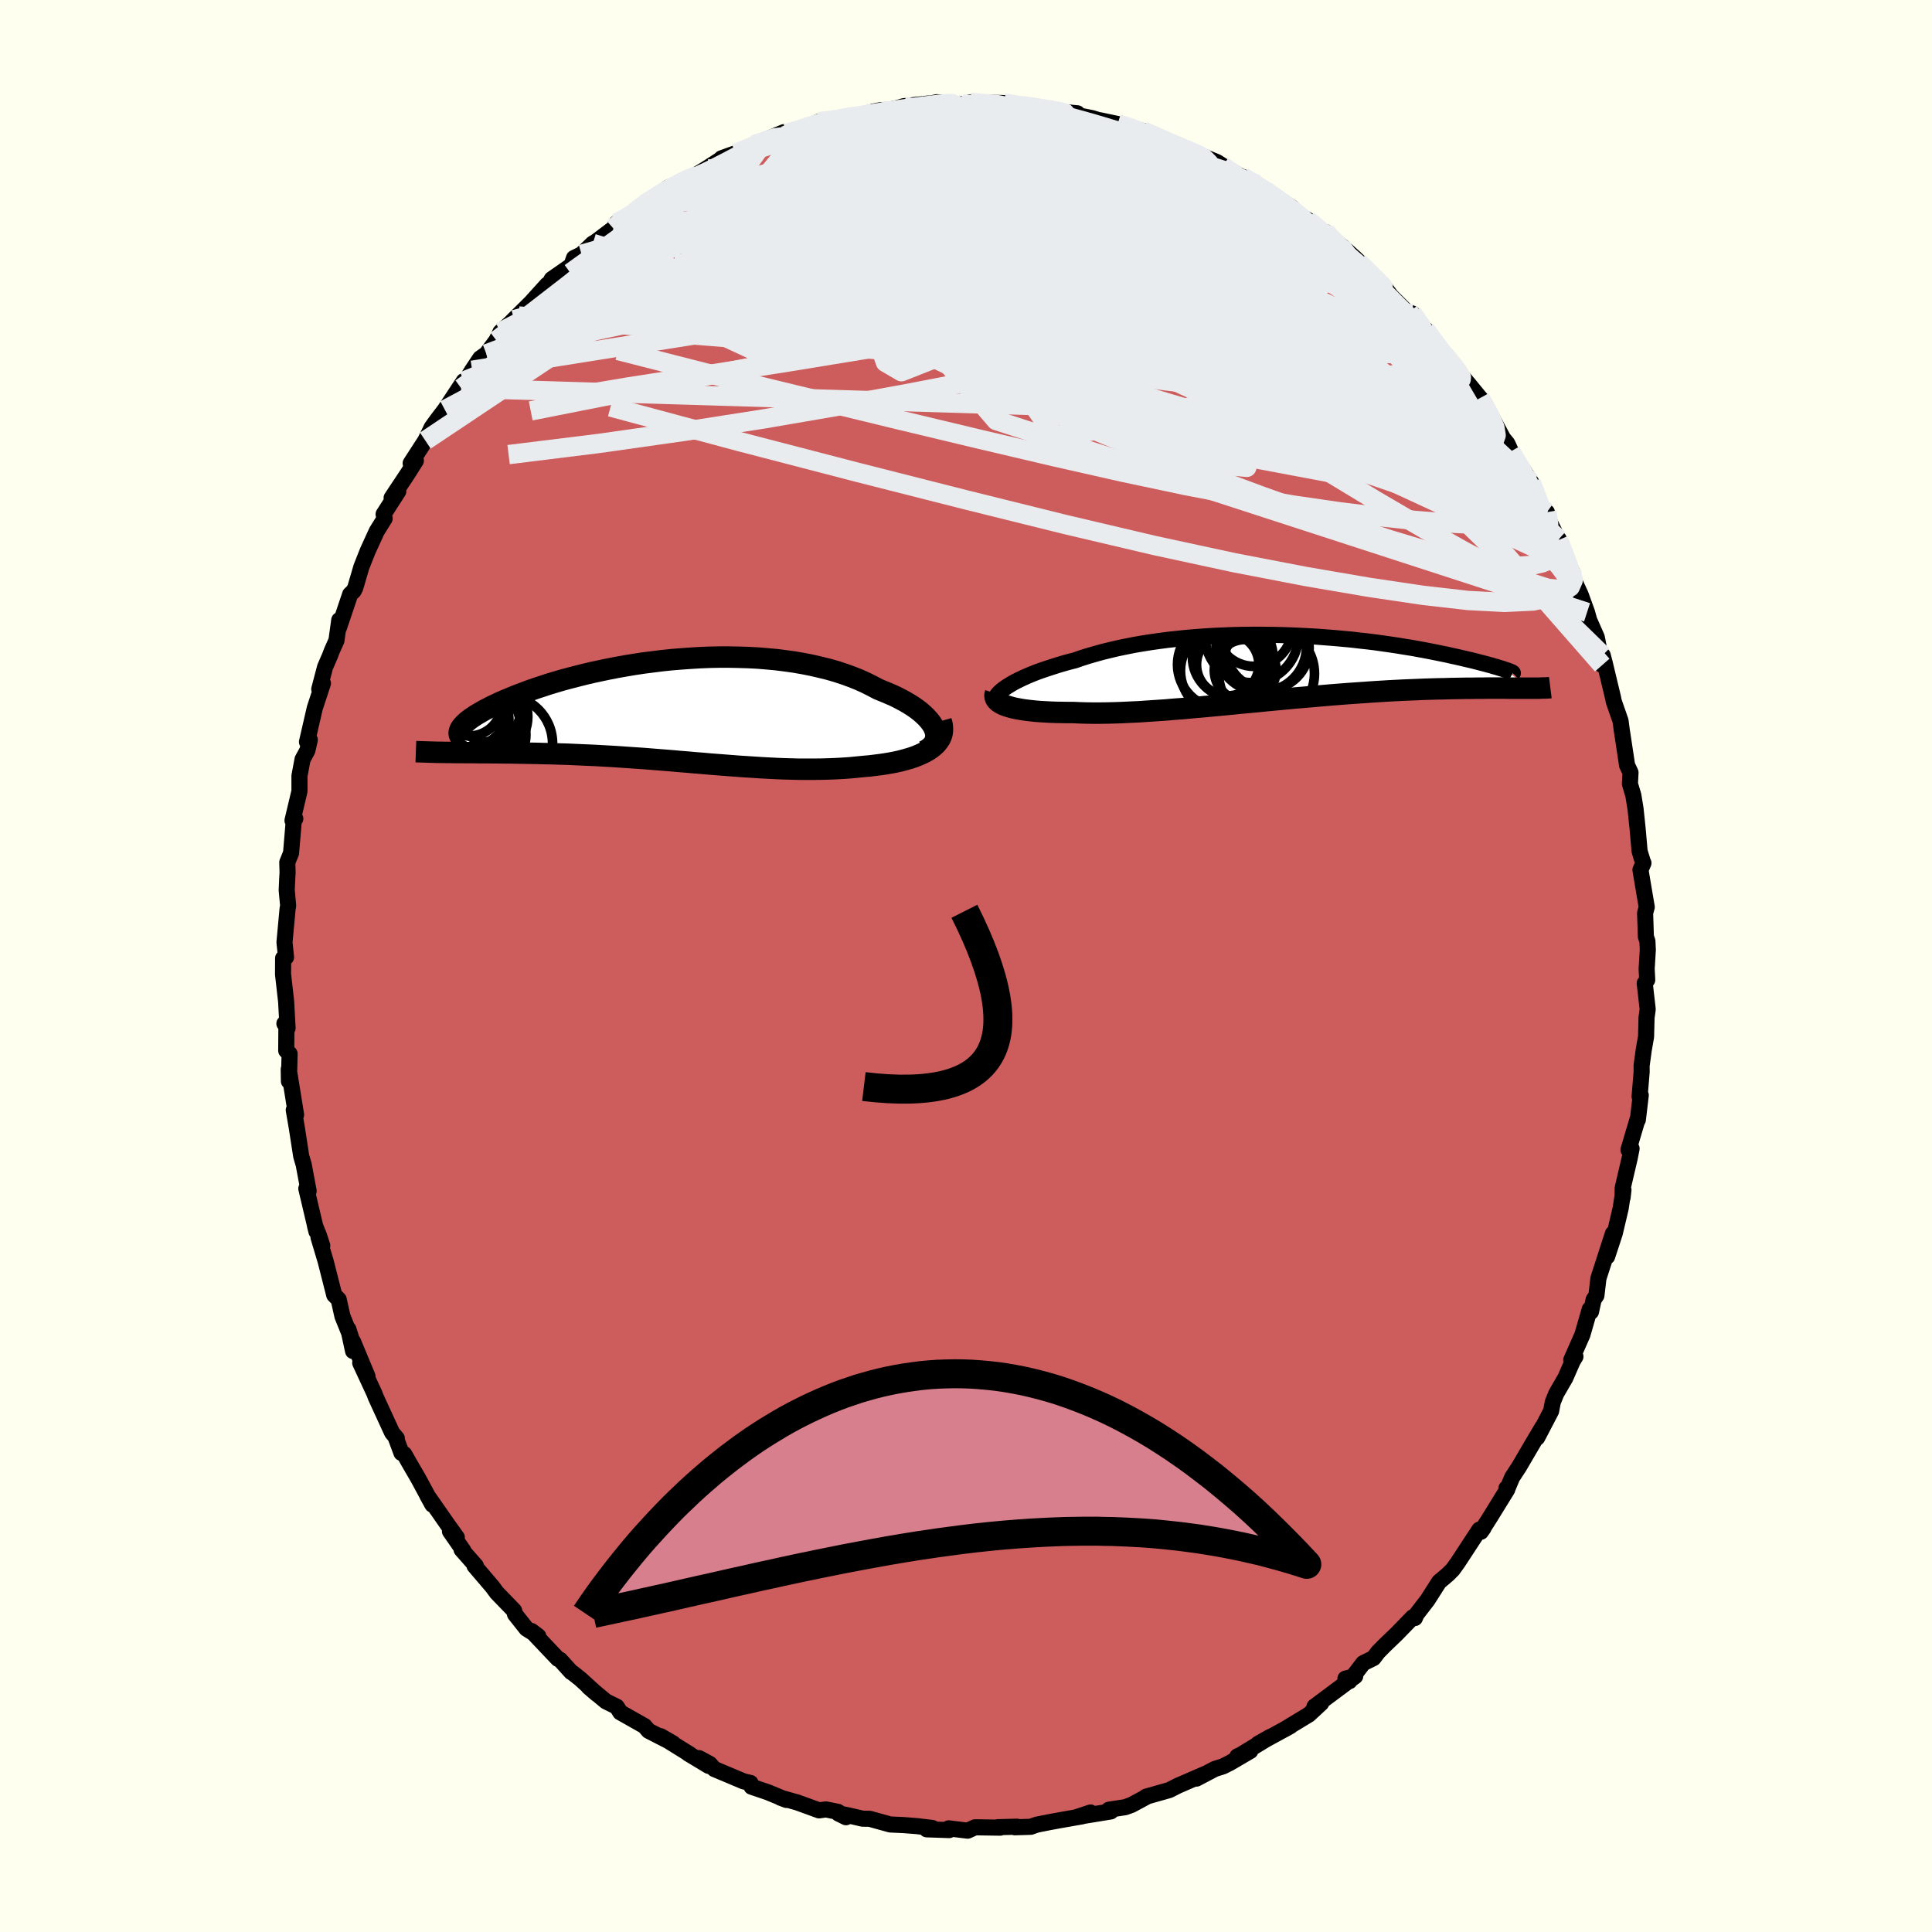 
  <svg viewBox="-100 -100 200 200" xmlns="http://www.w3.org/2000/svg" width="500" height="500" id="face-svg">
    <defs>
      <clipPath id="leftEyeClipPath">
        <polyline points="27.24,1.79 27.1,1.51 26.91,1.22 26.69,0.94 26.43,0.65 26.14,0.37 25.81,0.08 25.45,-0.2 25.05,-0.48 24.62,-0.75 24.16,-1.02 23.67,-1.28 23.16,-1.54 22.61,-1.78 22.04,-2.02 21.45,-2.26 20.81,-2.6 20.15,-2.93 19.44,-3.25 18.71,-3.54 17.94,-3.82 17.15,-4.08 16.32,-4.32 15.47,-4.53 14.6,-4.73 13.7,-4.91 12.78,-5.07 11.85,-5.2 10.9,-5.32 9.94,-5.41 8.96,-5.49 7.98,-5.54 6.99,-5.57 6,-5.59 5,-5.59 4.01,-5.57 3.01,-5.53 2.02,-5.47 1.03,-5.4 0.05,-5.32 -0.92,-5.22 -1.87,-5.1 -2.82,-4.98 -3.75,-4.84 -4.66,-4.69 -5.56,-4.53 -6.44,-4.36 -7.3,-4.18 -8.14,-4 -8.95,-3.81 -9.74,-3.61 -10.51,-3.41 -11.26,-3.21 -11.97,-3 -12.67,-2.79 -13.33,-2.57 -13.97,-2.36 -14.58,-2.15 -15.17,-1.93 -15.73,-1.72 -16.26,-1.51 -16.76,-1.3 -17.24,-1.1 -17.7,-0.9 -18.12,-0.7 -18.53,-0.51 -18.91,-0.31 -19.27,-0.13 -19.6,0.06 -19.91,0.24 -20.2,0.41 -20.47,0.59 -20.71,0.75 -20.93,0.92 -21.12,1.07 -21.3,1.23 -21.45,1.38 -21.58,1.52 -21.69,1.66 -21.78,1.79 -22.96,4.28 -22.55,4.29 -22.13,4.29 -21.7,4.29 -21.25,4.3 -20.79,4.3 -20.32,4.3 -19.84,4.31 -19.35,4.31 -18.85,4.31 -18.33,4.32 -17.81,4.32 -17.27,4.33 -16.73,4.33 -16.18,4.34 -15.61,4.35 -15.03,4.36 -14.44,4.37 -13.84,4.38 -13.22,4.4 -12.6,4.41 -11.96,4.43 -11.31,4.45 -10.65,4.47 -9.98,4.5 -9.31,4.53 -8.62,4.56 -7.92,4.59 -7.22,4.63 -6.51,4.67 -5.79,4.71 -5.07,4.76 -4.34,4.81 -3.6,4.86 -2.86,4.91 -2.11,4.97 -1.36,5.03 -0.61,5.09 0.15,5.15 0.92,5.22 1.68,5.28 2.45,5.35 3.22,5.41 4,5.48 4.77,5.54 5.55,5.6 6.32,5.66 7.1,5.72 7.88,5.77 8.66,5.82 9.44,5.87 10.21,5.91 10.99,5.95 11.76,5.98 12.53,6 13.3,6.02 14.06,6.02 14.82,6.02 15.58,6.01 16.33,5.99 17.07,5.96 17.81,5.92 18.53,5.87 19.25,5.8 19.96,5.73 20.54,5.68 21.11,5.61 21.67,5.54 22.21,5.46 22.74,5.37 23.26,5.27 23.75,5.16 24.23,5.03 24.69,4.9 25.12,4.76 25.53,4.6 25.92,4.43 26.29,4.25 26.62,4.06 26.93,3.85" />
      </clipPath>
      <clipPath id="rightEyeClipPath">
        <polyline points="-29.09,2.04 -28.8,1.86 -28.49,1.67 -28.14,1.48 -27.76,1.29 -27.36,1.1 -26.93,0.91 -26.48,0.72 -26,0.53 -25.5,0.35 -24.97,0.17 -24.42,-0.01 -23.86,-0.19 -23.26,-0.37 -22.65,-0.54 -22.02,-0.7 -21.36,-0.93 -20.67,-1.15 -19.94,-1.36 -19.19,-1.57 -18.41,-1.76 -17.61,-1.95 -16.79,-2.12 -15.94,-2.29 -15.07,-2.44 -14.18,-2.58 -13.27,-2.71 -12.35,-2.83 -11.42,-2.93 -10.47,-3.03 -9.51,-3.11 -8.55,-3.18 -7.58,-3.24 -6.6,-3.28 -5.62,-3.32 -4.64,-3.34 -3.66,-3.35 -2.68,-3.35 -1.71,-3.34 -0.74,-3.32 0.22,-3.29 1.17,-3.25 2.11,-3.2 3.04,-3.15 3.95,-3.08 4.85,-3.01 5.73,-2.93 6.6,-2.85 7.45,-2.75 8.28,-2.66 9.09,-2.56 9.87,-2.45 10.64,-2.34 11.38,-2.23 12.1,-2.11 12.8,-2 13.47,-1.88 14.12,-1.76 14.75,-1.64 15.35,-1.52 15.93,-1.4 16.48,-1.29 17,-1.17 17.51,-1.06 17.99,-0.95 18.45,-0.84 18.89,-0.74 19.3,-0.64 19.69,-0.54 20.07,-0.44 20.42,-0.35 20.75,-0.26 21.06,-0.18 21.34,-0.09 21.61,-0.02 21.86,0.06 22.08,0.13 22.29,0.19 22.47,0.26 22.64,0.31 24.92,2.18 24.61,2.18 24.29,2.18 23.95,2.18 23.59,2.18 23.22,2.18 22.83,2.18 22.43,2.17 22,2.17 21.56,2.17 21.11,2.17 20.63,2.17 20.14,2.18 19.63,2.18 19.11,2.19 18.56,2.19 18,2.2 17.41,2.21 16.81,2.22 16.19,2.24 15.54,2.25 14.88,2.27 14.19,2.29 13.48,2.32 12.76,2.35 12.01,2.38 11.24,2.42 10.46,2.46 9.65,2.51 8.83,2.56 7.99,2.62 7.13,2.68 6.26,2.74 5.37,2.81 4.47,2.88 3.55,2.96 2.62,3.04 1.69,3.12 0.74,3.2 -0.22,3.29 -1.18,3.38 -2.15,3.47 -3.12,3.57 -4.09,3.66 -5.07,3.75 -6.04,3.85 -7.01,3.94 -7.98,4.03 -8.94,4.12 -9.9,4.2 -10.84,4.29 -11.78,4.36 -12.7,4.44 -13.6,4.5 -14.5,4.56 -15.37,4.62 -16.23,4.66 -17.06,4.7 -17.87,4.73 -18.66,4.75 -19.43,4.76 -20.17,4.76 -20.88,4.75 -21.56,4.73 -22.22,4.7 -22.83,4.7 -23.43,4.69 -24.01,4.68 -24.57,4.66 -25.11,4.63 -25.63,4.6 -26.12,4.56 -26.59,4.51 -27.03,4.46 -27.45,4.4 -27.85,4.33 -28.22,4.26 -28.56,4.18 -28.87,4.09 -29.15,4" />
      </clipPath>
      <filter id="fuzzy">
        <feTurbulence id="turbulence" baseFrequency="0.05" numOctaves="3" type="noise" result="noise" />
        <feDisplacementMap in="SourceGraphic" in2="noise" scale="2" />
      </filter>
      <linearGradient id="rainbowGradient" x1="0%" y1="0%" x2="100%" y2="0%">
        <stop offset="0%" style="stop-color: rgb(0, 0, 0); stop-opacity: 1" />
        <stop offset="50%" style="stop-color: rgb(148, 0, 211); stop-opacity: 1" />
        <stop offset="100%" style="stop-color: rgb(220, 20, 60); stop-opacity: 1" />
      </linearGradient>
    </defs>
    <rect x="-100" y="-100" width="100%" height="100%" fill="rgb(255, 255, 240)" />
    <polyline id="faceContour" points="70.46,0.3 70.52,1.44 70.26,1.78 70.57,4.49 70.45,5.33 70.4,7.31 70.16,8.69 69.94,10.31 69.94,10.99 69.73,13.51 69.85,13.38 69.55,15.92 69.52,15.86 68.58,19.03 68.9,18.9 68.71,19.87 67.98,22.99 67.97,23.97 68.06,23.18 67.77,25.09 67.16,27.67 66.37,30.08 66.97,27.69 65.47,32.33 65.26,34.11 64.97,34.54 64.7,35.79 64.57,35.53 63.81,38.17 62.65,40.8 63.09,40.43 62.8,40.91 62.04,42.65 61.11,44.25 60.75,45.13 60.57,46.07 59.13,48.83 59.68,47.72 58.57,49.59 57.26,51.83 56.54,52.93 56.1,53.98 55.95,54.06 56.03,54.19 54.29,57.01 53.3,58.57 53.57,58.19 53.14,58.35 50.9,61.77 50.38,62.49 49.9,62.97 48.97,63.76 47.78,65.63 46.63,67.12 46.47,67.5 46.26,67.41 44.58,69.14 43.35,70.32 42.67,71.01 42.18,71.65 41.12,72.17 39.7,74.03 39.28,73.77 40.29,73.52 38.05,75.19 36.07,76.67 36.77,76.31 35.5,77.49 32.91,79.06 33.59,78.68 30.23,80.52 31.49,79.8 28.44,81.66 28.09,81.82 29.43,81.26 27.31,82.5 26.59,82.86 25.76,83.12 23.86,84.12 24.92,83.56 21.95,84.85 21.04,85.31 18.64,85.99 18.81,85.94 17.14,86.84 16.48,87.08 14.79,87.34 14.99,87.52 11.5,88.09 12.89,87.63 12.05,88.02 9.66,88.44 8.63,88.63 7.32,88.89 6.7,89.11 5.06,89.16 5.28,89.1 3.3,89.15 3.54,89.2 0.94,89.16 0.17,89.51 -1.8,89.27 -1.74,89.45 -4.07,89.37 -3.49,89.23 -5.08,89.04 -6.5,88.93 -7.84,88.87 -9.97,88.28 -10.7,88.27 -12.22,87.92 -13.21,87.73 -12.42,88.12 -13.26,87.56 -14.5,87.31 -15.21,87.41 -17.46,86.59 -19.2,86.1 -18.58,86.33 -20.52,85.53 -22.2,84.96 -22.31,84.57 -23.01,84.41 -26.05,83.13 -26.53,82.6 -27.64,82 -26.63,82.81 -28.77,81.52 -28.56,81.62 -31.61,79.73 -30.33,80.47 -32.86,79.17 -33.28,78.68 -35.79,77.26 -36.15,76.68 -37.27,76.13 -39.06,74.64 -38.22,75.36 -39.93,73.8 -40.7,73.19 -40.87,73.09 -42.02,71.82 -42.25,71.72 -44.98,68.84 -44.28,69.37 -45.5,68.6 -46.69,67.1 -46.78,66.73 -48.58,64.87 -49.01,64.28 -50.88,62.09 -50.74,62.09 -52.22,60.41 -52.03,60.52 -53.42,58.52 -52.71,59.15 -53.65,57.84 -55.77,54.8 -55.24,55.76 -56.69,53.07 -57.66,51.4 -58.15,50.53 -58.44,50.41 -58.98,48.95 -58.92,48.9 -59.41,48.31 -61.11,44.61 -61.23,44.28 -62.71,41.09 -61.96,42.47 -63.46,38.87 -63.45,39.86 -63.94,37.59 -63.65,38.49 -64.55,36.26 -64.94,34.52 -65.4,34.06 -66.29,30.56 -67.03,28.08 -66.64,28.95 -66.97,27.93 -67.4,26.86 -67.24,27.49 -68.29,23.04 -68.05,23.3 -68.56,20.57 -68.82,19.68 -69.26,16.83 -69.59,14.91 -69.44,15.68 -69.35,15.4 -70.11,10.69 -70.09,11.93 -70.02,9.09 -70.37,8.76 -70.35,6.12 -70.56,5.96 -70.23,6.43 -70.38,3.68 -70.7,0.86 -70.69,-0.81 -70.39,-0.91 -70.55,-2.46 -70.23,-5.91 -70.17,-6.24 -70.32,-7.85 -70.27,-8.97 -70.23,-9.65 -70.26,-10.73 -69.87,-11.69 -69.57,-15.28 -69.43,-15.25 -69.72,-15.06 -69,-18.09 -69,-19.68 -68.68,-21.39 -68.18,-22.31 -67.93,-23.41 -68.22,-23.2 -67.41,-26.71 -66.57,-29.26 -66.95,-28.66 -66.35,-30.94 -65.84,-32.12 -65.64,-32.65 -65.17,-33.7 -64.88,-35.81 -64.91,-35.03 -63.75,-38.48 -63.39,-38.82 -63.22,-39.16 -62.59,-41.31 -61.92,-43 -61,-45.01 -60.18,-46.33 -60.29,-46.77 -58.77,-49.14 -59.46,-48.46 -57.8,-50.96 -56.95,-52.31 -57.49,-52.04 -55.97,-54.39 -56.04,-54.24 -55.31,-55.76 -54.73,-56.56 -53.95,-57.58 -51.99,-60.55 -52.26,-59.81 -51.12,-61.67 -50.29,-62.91 -49.65,-63.36 -48.61,-64.76 -48.19,-65.63 -46.78,-66.91 -46.31,-67.29 -47.03,-66.7 -45.06,-68.65 -43.36,-70.53 -43.22,-70.49 -42.89,-71.1 -40.84,-72.53 -40.58,-73.29 -39.8,-73.67 -38.63,-74.8 -38.37,-74.94 -36.5,-76.35 -36.15,-76.92 -34.34,-78.02 -33.3,-78.89 -33.07,-78.92 -33.3,-78.87 -30.39,-80.63 -30.88,-80.56 -30.43,-80.75 -29.43,-80.99 -26.87,-82.55 -25.37,-83.52 -25.31,-83.61 -22.35,-84.68 -22.02,-84.96 -20.87,-85.35 -21.98,-85.01 -18.84,-86.32 -18.78,-85.95 -18.85,-86.13 -16.6,-86.79 -15.23,-87.41 -13.87,-87.51 -12.65,-87.76 -12,-87.9 -11.42,-88.02 -8.87,-88.59 -9.6,-88.45 -7.75,-88.68 -7.05,-88.83 -6.43,-89.01 -3.86,-89.29 -3.83,-89.24 -3.03,-89.42 -0.32,-89.2 0.94,-89.49 1.46,-89.36 0.45,-89.41 3.94,-89.33 6.04,-88.95 5.75,-89.09 7.15,-88.88 7.23,-88.89 8.82,-88.53 11.53,-88.27 11.26,-88.26 11.42,-88.1 13.05,-87.77 14.7,-87.27 13.86,-87.55 15.71,-87.16 17.56,-86.62 17.85,-86.54 18.33,-86.45 22.1,-84.81 21.45,-85.04 22.59,-84.65 23.96,-84 24.48,-83.84 25.98,-83.22 26.57,-82.84 29.47,-81.14 30.16,-80.9 28.68,-81.67 30.99,-80.28 33.72,-78.53 31.69,-79.74 34.42,-77.78 35.38,-77.23 36.19,-76.5 37.57,-75.64 37.29,-75.95 37.07,-75.84 38.83,-74.58 40.26,-73.3 41.33,-72.27 42.06,-71.36 43.12,-70.54 44.02,-69.34 45.57,-67.79 45.86,-67.68 46.23,-67.53 47.62,-65.64 47.57,-65.89 49.77,-63.01 49.31,-63.48 49.97,-62.9 50.66,-61.85 52.02,-60.26 53.46,-58.5 53.23,-58.8 54.39,-56.87 55.6,-54.62 56.04,-54.09 56.41,-53.28 56.75,-52.49 57.19,-52.08 58.51,-50.07 59.95,-46.67 60.13,-46.98 59.94,-46.94 61.34,-44.09 61.36,-44.19 61.92,-42.57 62.3,-41.73 62.68,-40.92 63.05,-39.69 63.63,-38.43 64.29,-36.61 64.51,-35.81 65.3,-34.02 65.86,-31.15 65.91,-32.17 66.12,-31.37 66.98,-27.78 67.06,-27.38 67.76,-25.37 67.88,-24.44 67.97,-23.86 68.37,-21.22 68.43,-20.79 68.79,-20.03 68.73,-18.85 69.08,-17.68 69.31,-16.28 69.53,-14.17 69.73,-11.88 70.11,-10.64 70.13,-10.66 69.82,-9.95 70.47,-6.1 70.3,-5.48 70.38,-3.04 70.54,-2.56 70.58,-1.66 70.46,0.3 70.52,1.44" fill="rgb(205, 92, 92)" stroke="black" stroke-width="1.667" stroke-linejoin="round" filter="url(#fuzzy)" />
    <g transform="translate(33.3 -30.94)">
      <polyline id="rightCountour" points="-29.09,2.04 -28.8,1.86 -28.49,1.67 -28.14,1.48 -27.76,1.29 -27.36,1.1 -26.93,0.91 -26.48,0.72 -26,0.53 -25.5,0.35 -24.97,0.17 -24.42,-0.01 -23.86,-0.19 -23.26,-0.37 -22.65,-0.54 -22.02,-0.7 -21.36,-0.93 -20.67,-1.15 -19.94,-1.36 -19.19,-1.57 -18.41,-1.76 -17.61,-1.95 -16.79,-2.12 -15.94,-2.29 -15.07,-2.44 -14.18,-2.58 -13.27,-2.71 -12.35,-2.83 -11.42,-2.93 -10.47,-3.03 -9.51,-3.11 -8.55,-3.18 -7.58,-3.24 -6.6,-3.28 -5.62,-3.32 -4.64,-3.34 -3.66,-3.35 -2.68,-3.35 -1.71,-3.34 -0.74,-3.32 0.22,-3.29 1.17,-3.25 2.11,-3.2 3.04,-3.15 3.95,-3.08 4.85,-3.01 5.73,-2.93 6.6,-2.85 7.45,-2.75 8.28,-2.66 9.09,-2.56 9.87,-2.45 10.64,-2.34 11.38,-2.23 12.1,-2.11 12.8,-2 13.47,-1.88 14.12,-1.76 14.75,-1.64 15.35,-1.52 15.93,-1.4 16.48,-1.29 17,-1.17 17.51,-1.06 17.99,-0.95 18.45,-0.84 18.89,-0.74 19.3,-0.64 19.69,-0.54 20.07,-0.44 20.42,-0.35 20.75,-0.26 21.06,-0.18 21.34,-0.09 21.61,-0.02 21.86,0.06 22.08,0.13 22.29,0.19 22.47,0.26 22.64,0.31 24.92,2.18 24.61,2.18 24.29,2.18 23.95,2.18 23.59,2.18 23.22,2.18 22.83,2.18 22.43,2.17 22,2.17 21.56,2.17 21.11,2.17 20.63,2.17 20.14,2.18 19.63,2.18 19.11,2.19 18.56,2.19 18,2.2 17.41,2.21 16.81,2.22 16.19,2.24 15.54,2.25 14.88,2.27 14.19,2.29 13.48,2.32 12.76,2.35 12.01,2.38 11.24,2.42 10.46,2.46 9.65,2.51 8.83,2.56 7.99,2.62 7.13,2.68 6.26,2.74 5.37,2.81 4.47,2.88 3.55,2.96 2.62,3.04 1.69,3.12 0.74,3.2 -0.22,3.29 -1.18,3.38 -2.15,3.47 -3.12,3.57 -4.09,3.66 -5.07,3.75 -6.04,3.85 -7.01,3.94 -7.98,4.03 -8.94,4.12 -9.9,4.2 -10.84,4.29 -11.78,4.36 -12.7,4.44 -13.6,4.5 -14.5,4.56 -15.37,4.62 -16.23,4.66 -17.06,4.7 -17.87,4.73 -18.66,4.75 -19.43,4.76 -20.17,4.76 -20.88,4.75 -21.56,4.73 -22.22,4.7 -22.83,4.7 -23.43,4.69 -24.01,4.68 -24.57,4.66 -25.11,4.63 -25.63,4.6 -26.12,4.56 -26.59,4.51 -27.03,4.46 -27.45,4.4 -27.85,4.33 -28.22,4.26 -28.56,4.18 -28.87,4.09 -29.15,4" fill="white" stroke="white" stroke-width="0" stroke-linejoin="round" filter="url(#fuzzy)" />
    </g>
    <g transform="translate(-30.53 -26.39)">
      <polyline id="leftCountour" points="27.24,1.79 27.1,1.51 26.91,1.22 26.69,0.94 26.43,0.65 26.14,0.37 25.81,0.08 25.45,-0.2 25.05,-0.48 24.62,-0.75 24.16,-1.02 23.67,-1.28 23.16,-1.54 22.61,-1.78 22.04,-2.02 21.45,-2.26 20.81,-2.6 20.15,-2.93 19.44,-3.25 18.71,-3.54 17.94,-3.82 17.15,-4.08 16.32,-4.32 15.47,-4.53 14.6,-4.73 13.7,-4.91 12.78,-5.07 11.85,-5.2 10.9,-5.32 9.94,-5.41 8.96,-5.49 7.98,-5.54 6.99,-5.57 6,-5.59 5,-5.59 4.01,-5.57 3.01,-5.53 2.02,-5.47 1.03,-5.4 0.05,-5.32 -0.92,-5.22 -1.87,-5.1 -2.82,-4.98 -3.75,-4.84 -4.66,-4.69 -5.56,-4.53 -6.44,-4.36 -7.3,-4.18 -8.14,-4 -8.95,-3.81 -9.74,-3.61 -10.51,-3.41 -11.26,-3.21 -11.97,-3 -12.67,-2.79 -13.33,-2.57 -13.97,-2.36 -14.58,-2.15 -15.17,-1.93 -15.73,-1.72 -16.26,-1.51 -16.76,-1.3 -17.24,-1.1 -17.7,-0.9 -18.12,-0.7 -18.53,-0.51 -18.91,-0.31 -19.27,-0.13 -19.6,0.06 -19.91,0.24 -20.2,0.41 -20.47,0.59 -20.71,0.75 -20.93,0.92 -21.12,1.07 -21.3,1.23 -21.45,1.38 -21.58,1.52 -21.69,1.66 -21.78,1.79 -22.96,4.28 -22.55,4.29 -22.13,4.29 -21.7,4.29 -21.25,4.3 -20.79,4.3 -20.32,4.3 -19.84,4.31 -19.35,4.31 -18.85,4.31 -18.33,4.32 -17.81,4.32 -17.27,4.33 -16.73,4.33 -16.18,4.34 -15.61,4.35 -15.03,4.36 -14.44,4.37 -13.84,4.38 -13.22,4.4 -12.6,4.41 -11.96,4.43 -11.31,4.45 -10.65,4.47 -9.98,4.5 -9.31,4.53 -8.62,4.56 -7.92,4.59 -7.22,4.63 -6.51,4.67 -5.79,4.71 -5.07,4.76 -4.34,4.81 -3.6,4.86 -2.86,4.91 -2.11,4.97 -1.36,5.03 -0.61,5.09 0.15,5.15 0.92,5.22 1.68,5.28 2.45,5.35 3.22,5.41 4,5.48 4.77,5.54 5.55,5.6 6.32,5.66 7.1,5.72 7.88,5.77 8.66,5.82 9.44,5.87 10.21,5.91 10.99,5.95 11.76,5.98 12.53,6 13.3,6.02 14.06,6.02 14.82,6.02 15.58,6.01 16.33,5.99 17.07,5.96 17.81,5.92 18.53,5.87 19.25,5.8 19.96,5.73 20.54,5.68 21.11,5.61 21.67,5.54 22.21,5.46 22.74,5.37 23.26,5.27 23.75,5.16 24.23,5.03 24.69,4.9 25.12,4.76 25.53,4.6 25.92,4.43 26.29,4.25 26.62,4.06 26.93,3.85" fill="white" stroke="white" stroke-width="0" stroke-linejoin="round" filter="url(#fuzzy)" />
    </g>
    <g transform="translate(33.3 -30.94)">
      <polyline id="rightUpper" points="-30.24,3.61 -30.28,3.49 -30.28,3.36 -30.25,3.22 -30.18,3.07 -30.08,2.91 -29.95,2.75 -29.78,2.58 -29.58,2.4 -29.35,2.22 -29.09,2.04 -28.8,1.86 -28.49,1.67 -28.14,1.48 -27.76,1.29 -27.36,1.1 -26.93,0.91 -26.48,0.72 -26,0.53 -25.5,0.35 -24.97,0.17 -24.42,-0.01 -23.86,-0.19 -23.26,-0.37 -22.65,-0.54 -22.02,-0.7 -21.36,-0.93 -20.67,-1.15 -19.94,-1.36 -19.19,-1.57 -18.41,-1.76 -17.61,-1.95 -16.79,-2.12 -15.94,-2.29 -15.07,-2.44 -14.18,-2.58 -13.27,-2.71 -12.35,-2.83 -11.42,-2.93 -10.47,-3.03 -9.51,-3.11 -8.55,-3.18 -7.58,-3.24 -6.6,-3.28 -5.62,-3.32 -4.64,-3.34 -3.66,-3.35 -2.68,-3.35 -1.71,-3.34 -0.74,-3.32 0.22,-3.29 1.17,-3.25 2.11,-3.2 3.04,-3.15 3.95,-3.08 4.85,-3.01 5.73,-2.93 6.6,-2.85 7.45,-2.75 8.28,-2.66 9.09,-2.56 9.87,-2.45 10.64,-2.34 11.38,-2.23 12.1,-2.11 12.8,-2 13.47,-1.88 14.12,-1.76 14.75,-1.64 15.35,-1.52 15.93,-1.4 16.48,-1.29 17,-1.17 17.51,-1.06 17.99,-0.95 18.45,-0.84 18.89,-0.74 19.3,-0.64 19.69,-0.54 20.07,-0.44 20.42,-0.35 20.75,-0.26 21.06,-0.18 21.34,-0.09 21.61,-0.02 21.86,0.06 22.08,0.13 22.29,0.19 22.47,0.26 22.64,0.31 22.79,0.36 22.91,0.41 23.02,0.45 23.11,0.49 23.19,0.52 23.24,0.55 23.28,0.58 23.3,0.59 23.31,0.61 23.3,0.62" fill="none" stroke="black" stroke-width="1.667" stroke-linejoin="round" filter="url(#fuzzy)" />
      <polyline id="rightLower" points="-30.25,2.73 -30.3,2.88 -30.3,3.02 -30.27,3.16 -30.21,3.3 -30.11,3.43 -29.98,3.56 -29.82,3.68 -29.63,3.79 -29.41,3.9 -29.15,4 -28.87,4.09 -28.56,4.18 -28.22,4.26 -27.85,4.33 -27.45,4.4 -27.03,4.46 -26.59,4.51 -26.12,4.56 -25.63,4.6 -25.11,4.63 -24.57,4.66 -24.01,4.68 -23.43,4.69 -22.83,4.7 -22.22,4.7 -21.56,4.73 -20.88,4.75 -20.17,4.76 -19.43,4.76 -18.66,4.75 -17.87,4.73 -17.06,4.7 -16.23,4.66 -15.37,4.62 -14.5,4.56 -13.6,4.5 -12.7,4.44 -11.78,4.36 -10.84,4.29 -9.9,4.2 -8.94,4.12 -7.98,4.03 -7.01,3.94 -6.04,3.85 -5.07,3.75 -4.09,3.66 -3.12,3.57 -2.15,3.47 -1.18,3.38 -0.22,3.29 0.74,3.2 1.69,3.12 2.62,3.04 3.55,2.96 4.47,2.88 5.37,2.81 6.26,2.74 7.13,2.68 7.99,2.62 8.83,2.56 9.65,2.51 10.46,2.46 11.24,2.42 12.01,2.38 12.76,2.35 13.48,2.32 14.19,2.29 14.88,2.27 15.54,2.25 16.19,2.24 16.81,2.22 17.41,2.21 18,2.2 18.56,2.19 19.11,2.19 19.63,2.18 20.14,2.18 20.63,2.17 21.11,2.17 21.56,2.17 22,2.17 22.43,2.17 22.83,2.18 23.22,2.18 23.59,2.18 23.95,2.18 24.29,2.18 24.61,2.18 24.92,2.18 25.21,2.18 25.49,2.18 25.75,2.18 26,2.18 26.23,2.17 26.45,2.16 26.66,2.16 26.85,2.15 27.03,2.14 27.19,2.12" fill="none" stroke="black" stroke-width="2.222" stroke-linejoin="round" filter="url(#fuzzy)" />
      <circle r="3.23" cx="-6.208" cy="-0.254" stroke="black" fill="none" stroke-width="1.0" filter="url(#fuzzy)" clip-path="url(#rightEyeClipPath)" /><circle r="4.686" cx="-2.733" cy="-2.124" stroke="black" fill="none" stroke-width="1.0" filter="url(#fuzzy)" clip-path="url(#rightEyeClipPath)" /><circle r="4.57" cx="-6.528" cy="0.371" stroke="black" fill="none" stroke-width="1.0" filter="url(#fuzzy)" clip-path="url(#rightEyeClipPath)" /><circle r="3.198" cx="-4.398" cy="0.336" stroke="black" fill="none" stroke-width="1.0" filter="url(#fuzzy)" clip-path="url(#rightEyeClipPath)" /><circle r="4.832" cx="-3.728" cy="-3.224" stroke="black" fill="none" stroke-width="1.0" filter="url(#fuzzy)" clip-path="url(#rightEyeClipPath)" /><circle r="4.324" cx="-2.103" cy="-1.999" stroke="black" fill="none" stroke-width="1.0" filter="url(#fuzzy)" clip-path="url(#rightEyeClipPath)" /><circle r="4.956" cx="-2.183" cy="0.676" stroke="black" fill="none" stroke-width="1.0" filter="url(#fuzzy)" clip-path="url(#rightEyeClipPath)" /><circle r="4.174" cx="-5.688" cy="-1.039" stroke="black" fill="none" stroke-width="1.0" filter="url(#fuzzy)" clip-path="url(#rightEyeClipPath)" /><circle r="3.95" cx="-3.493" cy="-4.029" stroke="black" fill="none" stroke-width="1.0" filter="url(#fuzzy)" clip-path="url(#rightEyeClipPath)" /><circle r="4.536" cx="-6.868" cy="-0.269" stroke="black" fill="none" stroke-width="1.0" filter="url(#fuzzy)" clip-path="url(#rightEyeClipPath)" />
      </g>
    <g transform="translate(-30.53 -26.39)">
      <polyline id="leftUpper" points="26.21,4.15 26.53,3.98 26.8,3.78 27.02,3.57 27.19,3.35 27.31,3.11 27.38,2.86 27.41,2.61 27.4,2.34 27.34,2.07 27.24,1.79 27.1,1.51 26.91,1.22 26.69,0.94 26.43,0.65 26.14,0.37 25.81,0.08 25.45,-0.2 25.05,-0.48 24.62,-0.75 24.16,-1.02 23.67,-1.28 23.16,-1.54 22.61,-1.78 22.04,-2.02 21.45,-2.26 20.81,-2.6 20.15,-2.93 19.44,-3.25 18.71,-3.54 17.94,-3.82 17.15,-4.08 16.32,-4.32 15.47,-4.53 14.6,-4.73 13.7,-4.91 12.78,-5.07 11.85,-5.2 10.9,-5.32 9.94,-5.41 8.96,-5.49 7.98,-5.54 6.99,-5.57 6,-5.59 5,-5.59 4.01,-5.57 3.01,-5.53 2.02,-5.47 1.03,-5.4 0.05,-5.32 -0.92,-5.22 -1.87,-5.1 -2.82,-4.98 -3.75,-4.84 -4.66,-4.69 -5.56,-4.53 -6.44,-4.36 -7.3,-4.18 -8.14,-4 -8.95,-3.81 -9.74,-3.61 -10.51,-3.41 -11.26,-3.21 -11.97,-3 -12.67,-2.79 -13.33,-2.57 -13.97,-2.36 -14.58,-2.15 -15.17,-1.93 -15.73,-1.72 -16.26,-1.51 -16.76,-1.3 -17.24,-1.1 -17.7,-0.9 -18.12,-0.7 -18.53,-0.51 -18.91,-0.31 -19.27,-0.13 -19.6,0.06 -19.91,0.24 -20.2,0.41 -20.47,0.59 -20.71,0.75 -20.93,0.92 -21.12,1.07 -21.3,1.23 -21.45,1.38 -21.58,1.52 -21.69,1.66 -21.78,1.79 -21.85,1.92 -21.9,2.05 -21.93,2.16 -21.94,2.28 -21.93,2.38 -21.9,2.49 -21.86,2.58 -21.8,2.67 -21.72,2.76 -21.62,2.84" fill="none" stroke="black" stroke-width="2.222" stroke-linejoin="round" filter="url(#fuzzy)" />
      <polyline id="leftLower" points="27.95,1.03 28.05,1.38 28.09,1.71 28.09,2.03 28.05,2.33 27.96,2.62 27.83,2.89 27.65,3.15 27.45,3.4 27.2,3.63 26.93,3.85 26.62,4.06 26.29,4.25 25.92,4.43 25.53,4.6 25.12,4.76 24.69,4.9 24.23,5.03 23.75,5.16 23.26,5.27 22.74,5.37 22.21,5.46 21.67,5.54 21.11,5.61 20.54,5.68 19.96,5.73 19.25,5.8 18.53,5.87 17.81,5.92 17.07,5.96 16.33,5.99 15.58,6.01 14.82,6.02 14.06,6.02 13.3,6.02 12.53,6 11.76,5.98 10.99,5.95 10.21,5.91 9.44,5.87 8.66,5.82 7.88,5.77 7.1,5.72 6.32,5.66 5.55,5.6 4.77,5.54 4,5.48 3.22,5.41 2.45,5.35 1.68,5.28 0.92,5.22 0.15,5.15 -0.61,5.09 -1.36,5.03 -2.11,4.97 -2.86,4.91 -3.6,4.86 -4.34,4.81 -5.07,4.76 -5.79,4.71 -6.51,4.67 -7.22,4.63 -7.92,4.59 -8.62,4.56 -9.31,4.53 -9.98,4.5 -10.65,4.47 -11.31,4.45 -11.96,4.43 -12.6,4.41 -13.22,4.4 -13.84,4.38 -14.44,4.37 -15.03,4.36 -15.61,4.35 -16.18,4.34 -16.73,4.33 -17.27,4.33 -17.81,4.32 -18.33,4.32 -18.85,4.31 -19.35,4.31 -19.84,4.31 -20.32,4.3 -20.79,4.3 -21.25,4.3 -21.7,4.29 -22.13,4.29 -22.55,4.29 -22.96,4.28 -23.36,4.28 -23.75,4.27 -24.13,4.27 -24.49,4.26 -24.84,4.25 -25.18,4.24 -25.51,4.23 -25.82,4.22 -26.13,4.21 -26.42,4.2" fill="none" stroke="black" stroke-width="2.222" stroke-linejoin="round" filter="url(#fuzzy)" />
      <circle r="3.382" cx="-20.971" cy="1.132" stroke="black" fill="none" stroke-width="1.0" filter="url(#fuzzy)" clip-path="url(#leftEyeClipPath)" /><circle r="4.282" cx="-19.111" cy="0.577" stroke="black" fill="none" stroke-width="1.0" filter="url(#fuzzy)" clip-path="url(#leftEyeClipPath)" /><circle r="4.302" cx="-19.461" cy="0.027" stroke="black" fill="none" stroke-width="1.0" filter="url(#fuzzy)" clip-path="url(#leftEyeClipPath)" /><circle r="4.226" cx="-21.066" cy="-0.423" stroke="black" fill="none" stroke-width="1.0" filter="url(#fuzzy)" clip-path="url(#leftEyeClipPath)" /><circle r="3.418" cx="-18.941" cy="-0.238" stroke="black" fill="none" stroke-width="1.0" filter="url(#fuzzy)" clip-path="url(#leftEyeClipPath)" /><circle r="3.336" cx="-20.871" cy="-0.758" stroke="black" fill="none" stroke-width="1.0" filter="url(#fuzzy)" clip-path="url(#leftEyeClipPath)" /><circle r="4.66" cx="-19.691" cy="2.427" stroke="black" fill="none" stroke-width="1.0" filter="url(#fuzzy)" clip-path="url(#leftEyeClipPath)" /><circle r="4.046" cx="-19.606" cy="1.657" stroke="black" fill="none" stroke-width="1.0" filter="url(#fuzzy)" clip-path="url(#leftEyeClipPath)" /><circle r="3.086" cx="-19.871" cy="0.922" stroke="black" fill="none" stroke-width="1.0" filter="url(#fuzzy)" clip-path="url(#leftEyeClipPath)" /><circle r="4.978" cx="-17.246" cy="3.357" stroke="black" fill="none" stroke-width="1.0" filter="url(#fuzzy)" clip-path="url(#leftEyeClipPath)" />
    </g>
    <g id="hairs">
      <polyline points="61.34,-44.09 61.4,-43.75 61.34,-43.13 61.06,-42.56 60.5,-42.1 59.65,-41.73 58.49,-41.47 57,-41.36 55.17,-41.43 52.96,-41.73 50.35,-42.29 47.34,-43.09 43.88,-44.13 39.96,-45.4 35.56,-46.89 30.66,-48.63 25.25,-50.64 19.35,-52.95 13,-55.58 6.21,-58.54 -1.02,-61.83 -8.68,-65.43 -16.76,-69.35 -25.23,-73.61" fill="none" stroke="rgb(233, 236, 239)" stroke-width="2" stroke-linejoin="round" filter="url(#fuzzy)" /><polyline points="23.96,-84 24.57,-83.69 25.13,-83.14 25.4,-82.45 25.2,-81.73 24.43,-81.02 23.12,-80.28 21.31,-79.48 18.99,-78.59 16.14,-77.63 12.71,-76.61 8.66,-75.52 3.93,-74.38 -1.52,-73.2 -7.69,-71.97 -14.53,-70.68 -21.98,-69.35 -30.07,-67.96 -38.94,-66.42" fill="none" stroke="rgb(233, 236, 239)" stroke-width="2" stroke-linejoin="round" filter="url(#fuzzy)" /><polyline points="-36.15,-76.92 -34.55,-77.84 -33.06,-78.51 -31.4,-79.08 -29.44,-79.68 -27.16,-80.32 -24.6,-81 -21.79,-81.74 -18.73,-82.53 -15.47,-83.37 -12.09,-84.21 -8.68,-85.02 -5.34,-85.76 -2.1,-86.42 1.02,-87.01 4.05,-87.54 6.92,-88.03" fill="none" stroke="rgb(233, 236, 239)" stroke-width="2" stroke-linejoin="round" filter="url(#fuzzy)" /><polyline points="47.62,-65.64 48.09,-65.12 48.74,-64.29 49.25,-63.6 49.68,-62.99 50.07,-62.38 50.39,-61.8 50.57,-61.29 50.57,-60.91 50.35,-60.68 49.88,-60.67 49.15,-60.88 48.17,-61.32 46.93,-62 45.43,-62.89 43.66,-64.01 41.56,-65.4 39.12,-67.09 36.29,-69.11 33.1,-71.47 29.56,-74.13 25.7,-77.09 21.51,-80.37 16.86,-84.02" fill="none" stroke="rgb(233, 236, 239)" stroke-width="2" stroke-linejoin="round" filter="url(#fuzzy)" /><polyline points="31.69,-79.74 33.56,-78.32 34.4,-77.39 34.54,-76.7 34.13,-76.13 33.27,-75.55 32.07,-74.89 30.55,-74.09 28.68,-73.16 26.4,-72.15 23.66,-71.1 20.41,-70.04 16.63,-69.01 12.29,-67.99 7.36,-66.98 1.84,-65.95 -4.29,-64.87 -11.02,-63.73 -18.37,-62.53 -26.36,-61.28 -35.06,-59.93 -44.53,-58.33" fill="none" stroke="rgb(233, 236, 239)" stroke-width="2" stroke-linejoin="round" filter="url(#fuzzy)" /><polyline points="-36.5,-76.35 -35.7,-77.06 -34.55,-77.85 -33.43,-78.56 -32.34,-79.21 -31.21,-79.85 -30.03,-80.49 -28.8,-81.15 -27.51,-81.83 -26.18,-82.52 -24.86,-83.2 -23.62,-83.85 -22.54,-84.41 -21.67,-84.86 -21.05,-85.19 -20.68,-85.39 -20.54,-85.48 -20.61,-85.47 -20.89,-85.35 -21.45,-85.11 -22.41,-84.71 -23.86,-84.13" fill="none" stroke="rgb(233, 236, 239)" stroke-width="2" stroke-linejoin="round" filter="url(#fuzzy)" /><polyline points="-0.32,-89.2 0.81,-89.19 2.18,-88.74 4.21,-87.96 6.85,-86.91 9.88,-85.64 13.11,-84.18 16.48,-82.58 20,-80.84 23.7,-78.99 27.53,-77.03 31.41,-74.98 35.28,-72.91 39.1,-70.9 42.84,-69.01" fill="none" stroke="rgb(233, 236, 239)" stroke-width="2" stroke-linejoin="round" filter="url(#fuzzy)" /><polyline points="-34.34,-78.02 -33.65,-78.56 -33.21,-78.86 -32.79,-79.11 -32.44,-79.28 -32.25,-79.29 -32.26,-79.1 -32.46,-78.72 -32.91,-78.11 -33.7,-77.23 -34.92,-76.01 -36.69,-74.38 -39.09,-72.25 -42.2,-69.57 -46,-66.36" fill="none" stroke="rgb(233, 236, 239)" stroke-width="2" stroke-linejoin="round" filter="url(#fuzzy)" /><polyline points="5.75,-89.09 6.62,-88.91 7.12,-88.67 7.35,-88.33 7.12,-87.91 6.3,-87.4 4.89,-86.8 2.9,-86.09 0.32,-85.26 -2.87,-84.31 -6.74,-83.21 -11.37,-81.91 -16.86,-80.38 -23.26,-78.61 -30.56,-76.64" fill="none" stroke="rgb(233, 236, 239)" stroke-width="2" stroke-linejoin="round" filter="url(#fuzzy)" /><polyline points="-18.78,-85.95 -17.99,-86.23 -16.26,-86.58 -14.16,-86.83 -11.89,-86.97 -9.54,-87.02 -7.08,-87.01 -4.54,-86.96 -1.95,-86.89 0.66,-86.82 3.27,-86.75 5.85,-86.66 8.4,-86.56 10.87,-86.46 13.17,-86.37 15.14,-86.35 16.61,-86.46" fill="none" stroke="rgb(233, 236, 239)" stroke-width="2" stroke-linejoin="round" filter="url(#fuzzy)" /><polyline points="-15.23,-87.41 -13.97,-87.55 -12.8,-87.72 -11.63,-87.92 -10.44,-88.12 -9.23,-88.31 -8.04,-88.5 -6.87,-88.67 -5.75,-88.83 -4.69,-88.98 -3.71,-89.1 -2.85,-89.2 -2.15,-89.26 -1.67,-89.29 -1.45,-89.29 -1.53,-89.26 -1.89,-89.19 -2.54,-89.08 -3.47,-88.94 -4.73,-88.78 -6.35,-88.61 -8.39,-88.41" fill="none" stroke="rgb(233, 236, 239)" stroke-width="2" stroke-linejoin="round" filter="url(#fuzzy)" /><polyline points="-21.98,-85.01 -19.85,-85.72 -18.41,-85.93 -16.84,-86.05 -14.95,-86.13 -12.8,-86.15 -10.5,-86.1 -8.13,-85.98 -5.71,-85.8 -3.24,-85.58 -0.73,-85.33 1.82,-85.06 4.41,-84.76 7.05,-84.42 9.73,-84.05 12.42,-83.65 15.06,-83.24 17.61,-82.86 20.02,-82.51 22.24,-82.21 24.23,-81.97 25.95,-81.81 27.59,-81.65" fill="none" stroke="rgb(233, 236, 239)" stroke-width="2" stroke-linejoin="round" filter="url(#fuzzy)" /><polyline points="-16.6,-86.79 -15.23,-87.21 -13.83,-87.45 -12.43,-87.63 -11,-87.78 -9.51,-87.92 -7.98,-88.04 -6.42,-88.16 -4.86,-88.27 -3.29,-88.37 -1.74,-88.46 -0.21,-88.54 1.26,-88.6 2.65,-88.64 3.92,-88.66 5.03,-88.68 5.95,-88.7 6.66,-88.72 7.12,-88.74 7.29,-88.78 7.16,-88.84 6.77,-88.92 6.29,-88.97" fill="none" stroke="rgb(233, 236, 239)" stroke-width="2" stroke-linejoin="round" filter="url(#fuzzy)" /><polyline points="-22.35,-84.68 -21.75,-84.93 -20.81,-85.15 -19.5,-85.37 -17.87,-85.61 -15.97,-85.85 -13.86,-86.09 -11.57,-86.34 -9.15,-86.59 -6.71,-86.81 -4.33,-87.02 -2.04,-87.21 0.13,-87.39 2.17,-87.54 4.08,-87.68 5.85,-87.8 7.47,-87.9 8.89,-88.01 10.06,-88.15" fill="none" stroke="rgb(233, 236, 239)" stroke-width="2" stroke-linejoin="round" filter="url(#fuzzy)" /><polyline points="60.13,-46.98 60.23,-46.38 60.32,-45.67 60.07,-45.32 59.43,-45.39 58.39,-45.85 56.95,-46.68 55.09,-47.89 52.8,-49.48 50.04,-51.5 46.79,-54 43.01,-57.06 38.66,-60.73 33.71,-65.05 28.06,-70.02 21.64,-75.63 14.5,-81.91" fill="none" stroke="rgb(233, 236, 239)" stroke-width="2" stroke-linejoin="round" filter="url(#fuzzy)" /><polyline points="49.31,-63.48 49.84,-62.8 50.19,-61.94 50.22,-61.13 49.82,-60.47 48.93,-59.97 47.55,-59.66 45.67,-59.55 43.27,-59.69 40.32,-60.07 36.83,-60.66 32.77,-61.41 28.1,-62.32 22.77,-63.4 16.75,-64.73 10.03,-66.34 2.66,-68.28 -5.3,-70.53 -13.93,-73.04 -23.32,-75.75" fill="none" stroke="rgb(233, 236, 239)" stroke-width="2" stroke-linejoin="round" filter="url(#fuzzy)" /><polyline points="15.71,-87.16 16.88,-86.78 17.5,-86.44 17.9,-86.01 17.98,-85.55 17.61,-85.1 16.73,-84.66 15.32,-84.22 13.37,-83.72 10.85,-83.17 7.71,-82.55 3.91,-81.91 -0.59,-81.29 -5.79,-80.71 -11.69,-80.14 -18.3,-79.54 -25.59,-79.07" fill="none" stroke="rgb(233, 236, 239)" stroke-width="2" stroke-linejoin="round" filter="url(#fuzzy)" /><polyline points="53.23,-58.8 54.2,-57.04 54.75,-55.76 54.88,-54.94 54.69,-54.41 54.27,-53.99 53.63,-53.64 52.74,-53.38 51.54,-53.28 49.98,-53.4 48.04,-53.78 45.72,-54.42 42.99,-55.29 39.86,-56.39 36.31,-57.71 32.34,-59.25 27.92,-60.98 23.08,-62.93 17.8,-65.11 12.11,-67.54 5.99,-70.28 -0.54,-73.34 -7.45,-76.79 -14.72,-80.61" fill="none" stroke="rgb(233, 236, 239)" stroke-width="2" stroke-linejoin="round" filter="url(#fuzzy)" /><polyline points="49.77,-63.01 49.69,-63.1 50.03,-62.68 50.55,-62.03 51.02,-61.39 51.28,-60.93 51.26,-60.74 50.9,-60.87 50.18,-61.38 49.11,-62.31 47.67,-63.69 45.83,-65.55 43.53,-67.92 40.65,-70.86 36.9,-74.6" fill="none" stroke="rgb(233, 236, 239)" stroke-width="2" stroke-linejoin="round" filter="url(#fuzzy)" /><polyline points="3.94,-89.33 5.34,-89.08 6.34,-88.89 7.42,-88.66 8.7,-88.37 10.12,-88.03 11.58,-87.64 13.01,-87.24 14.4,-86.83 15.74,-86.42 17.04,-86.02 18.3,-85.64 19.51,-85.28 20.66,-84.93 21.71,-84.61 22.63,-84.33 23.35,-84.1 23.84,-83.96 24.05,-83.92 24.01,-83.98 23.72,-84.12 23.21,-84.34 22.44,-84.66 21.18,-85.19" fill="none" stroke="rgb(233, 236, 239)" stroke-width="2" stroke-linejoin="round" filter="url(#fuzzy)" /><polyline points="-33.07,-78.92 -32.53,-79.32 -31.63,-79.91 -30.87,-80.38 -30.14,-80.78 -29.39,-81.17 -28.69,-81.5 -28.15,-81.71 -27.9,-81.72 -28.02,-81.48 -28.55,-80.96 -29.53,-80.16 -30.95,-79.06 -32.8,-77.68 -35.08,-76 -37.78,-74.04 -40.96,-71.75" fill="none" stroke="rgb(233, 236, 239)" stroke-width="2" stroke-linejoin="round" filter="url(#fuzzy)" /><polyline points="37.29,-75.95 37.59,-75.53 38.27,-74.82 38.81,-74.13 38.99,-73.61 38.76,-73.31 38.09,-73.24 36.94,-73.43 35.27,-73.92 33.05,-74.72 30.24,-75.84 26.77,-77.26 22.61,-78.97 17.79,-81.01 12.42,-83.42 6.5,-86.2" fill="none" stroke="rgb(233, 236, 239)" stroke-width="2" stroke-linejoin="round" filter="url(#fuzzy)" /><polyline points="7.15,-88.88 7.6,-88.75 8.28,-88.47 8.58,-88.12 8.3,-87.69 7.48,-87.17 6.17,-86.54 4.35,-85.79 1.98,-84.9 -0.99,-83.84 -4.59,-82.61 -8.87,-81.19 -13.85,-79.59 -19.6,-77.83 -26.2,-75.91 -33.83,-73.75" fill="none" stroke="rgb(233, 236, 239)" stroke-width="2" stroke-linejoin="round" filter="url(#fuzzy)" /><polyline points="15.71,-87.16 16.98,-86.78 17.87,-86.45 18.73,-86.05 19.46,-85.63 19.97,-85.24 20.22,-84.89 20.24,-84.55 20.02,-84.22 19.55,-83.89 18.79,-83.56 17.7,-83.24 16.24,-82.96 14.4,-82.71 12.19,-82.51 9.62,-82.33 6.67,-82.2 3.32,-82.1 -0.49,-82.04 -4.86,-82.01 -9.85,-81.98 -15.5,-81.92 -21.92,-81.69" fill="none" stroke="rgb(233, 236, 239)" stroke-width="2" stroke-linejoin="round" filter="url(#fuzzy)" /><polyline points="58.51,-50.07 59.28,-48.05 59.23,-47.23 58.72,-46.69 57.81,-46.24 56.48,-45.91 54.7,-45.74 52.45,-45.73 49.74,-45.87 46.54,-46.12 42.84,-46.51 38.62,-47.03 33.86,-47.72 28.55,-48.62 22.66,-49.75 16.19,-51.12 9.11,-52.72 1.41,-54.53 -6.91,-56.52 -15.92,-58.71 -25.66,-61.07 -36.03,-63.72" fill="none" stroke="rgb(233, 236, 239)" stroke-width="2" stroke-linejoin="round" filter="url(#fuzzy)" /><polyline points="-8.87,-88.59 -8.69,-88.52 -7.61,-88.49 -6.12,-88.4 -4.37,-88.24 -2.43,-87.99 -0.33,-87.66 1.89,-87.24 4.19,-86.75 6.51,-86.22 8.85,-85.66 11.18,-85.08 13.49,-84.5 15.77,-83.92 17.98,-83.35 20.11,-82.78 22.17,-82.2 24.16,-81.6 26.06,-81.01 27.77,-80.48 29.2,-80.06 30.36,-79.79 31.52,-79.51" fill="none" stroke="rgb(233, 236, 239)" stroke-width="2" stroke-linejoin="round" filter="url(#fuzzy)" /><polyline points="-33.3,-78.87 -31.44,-80 -30.26,-80.64 -28.93,-81.25 -27.28,-82 -25.38,-82.86 -23.43,-83.74 -21.55,-84.56 -19.84,-85.27 -18.39,-85.85 -17.22,-86.31 -16.35,-86.66 -15.77,-86.92 -15.54,-87.07 -15.81,-87.06" fill="none" stroke="rgb(233, 236, 239)" stroke-width="2" stroke-linejoin="round" filter="url(#fuzzy)" /><polyline points="22.1,-84.81 21.93,-84.8 22.1,-84.49 22.18,-84.03 21.99,-83.46 21.45,-82.79 20.47,-82.03 18.98,-81.22 16.93,-80.36 14.29,-79.46 11.08,-78.49 7.29,-77.44 2.9,-76.3 -2.13,-75.08 -7.84,-73.77 -14.29,-72.36 -21.52,-70.87 -29.48,-69.37 -37.93,-68.05" fill="none" stroke="rgb(233, 236, 239)" stroke-width="2" stroke-linejoin="round" filter="url(#fuzzy)" /><polyline points="62.68,-40.92 62.74,-39.84 62.15,-38.93 60.82,-38.23 58.7,-37.78 55.75,-37.64 51.94,-37.84 47.25,-38.38 41.67,-39.21 35.19,-40.32 27.81,-41.74 19.51,-43.53 10.25,-45.71 0.01,-48.25 -11.25,-51.11 -23.52,-54.3 -36.8,-57.87" fill="none" stroke="rgb(233, 236, 239)" stroke-width="2" stroke-linejoin="round" filter="url(#fuzzy)" /><polyline points="30.99,-80.28 32.23,-79.34 32.47,-78.74 32.46,-78.04 32.12,-77.28 31.31,-76.53 29.98,-75.8 28.14,-75.04 25.85,-74.19 23.14,-73.22 20,-72.13 16.36,-70.95 12.18,-69.69 7.4,-68.38 1.99,-67.03 -4.09,-65.65 -10.84,-64.24 -18.3,-62.76 -26.48,-61.16 -35.4,-59.37 -45.06,-57.46" fill="none" stroke="rgb(233, 236, 239)" stroke-width="2" stroke-linejoin="round" filter="url(#fuzzy)" /><polyline points="28.68,-81.67 30.69,-80.43 31.99,-79.58 32.89,-78.94 33.66,-78.36 34.31,-77.86 34.77,-77.47 35.02,-77.21 35.06,-77.05 34.91,-76.96 34.6,-76.91 34.11,-76.92 33.41,-77.02 32.44,-77.24 31.17,-77.63 29.58,-78.22 27.63,-79.03 25.31,-80.09 22.58,-81.39 19.37,-82.91 15.62,-84.66 11.37,-86.66" fill="none" stroke="rgb(233, 236, 239)" stroke-width="2" stroke-linejoin="round" filter="url(#fuzzy)" /><polyline points="7.15,-88.88 7.94,-88.63 9.62,-88.01 11.6,-87.12 13.69,-86 15.92,-84.68 18.34,-83.18 20.97,-81.53 23.8,-79.73 26.79,-77.81 29.92,-75.8 33.11,-73.74 36.3,-71.69 39.44,-69.66 42.42,-67.71 45.16,-65.92 47.62,-64.35" fill="none" stroke="rgb(233, 236, 239)" stroke-width="2" stroke-linejoin="round" filter="url(#fuzzy)" /><polyline points="18.33,-86.45 20.56,-85.47 21.5,-85.04 22.03,-84.76 22.35,-84.54 22.46,-84.35 22.29,-84.21 21.73,-84.14 20.68,-84.19 19.05,-84.39 16.84,-84.77 14.02,-85.3 10.49,-85.98 6.18,-86.85 1.24,-87.94" fill="none" stroke="rgb(233, 236, 239)" stroke-width="2" stroke-linejoin="round" filter="url(#fuzzy)" /><polyline points="3.94,-89.33 5.29,-89.11 6.14,-89 6.97,-88.89 7.86,-88.76 8.75,-88.62 9.5,-88.49 10.02,-88.37 10.26,-88.29 10.2,-88.23 9.82,-88.21 9.12,-88.23 8.08,-88.28 6.65,-88.37 4.69,-88.49 2.14,-88.66 -0.82,-88.9" fill="none" stroke="rgb(233, 236, 239)" stroke-width="2" stroke-linejoin="round" filter="url(#fuzzy)" /><polyline points="35.38,-77.23 36.28,-76.49 37.15,-75.76 38.03,-74.94 39.08,-73.91 40.36,-72.65 41.77,-71.26 43.19,-69.86 44.51,-68.53 45.69,-67.36 46.66,-66.37 47.42,-65.61 47.96,-65.1 48.26,-64.83 48.3,-64.85 47.99,-65.26" fill="none" stroke="rgb(233, 236, 239)" stroke-width="2" stroke-linejoin="round" filter="url(#fuzzy)" /><polyline points="6.04,-88.95 6.37,-88.91 7.43,-88.65 8.97,-88.23 10.84,-87.69 12.85,-87.06 14.89,-86.38 16.88,-85.67 18.82,-84.97 20.7,-84.31 22.48,-83.7 24.12,-83.17 25.57,-82.71 26.86,-82.3 28.18,-81.78" fill="none" stroke="rgb(233, 236, 239)" stroke-width="2" stroke-linejoin="round" filter="url(#fuzzy)" /><polyline points="47.57,-65.89 48.7,-64.21 48.78,-63.5 48.4,-62.97 47.68,-62.4 46.57,-61.84 44.99,-61.34 42.88,-60.95 40.19,-60.7 36.91,-60.61 32.99,-60.71 28.44,-60.99 23.24,-61.41 17.4,-61.96 10.91,-62.62 3.76,-63.43 -4.11,-64.47 -12.73,-65.73 -22.14,-67.16 -32.39,-68.7" fill="none" stroke="rgb(233, 236, 239)" stroke-width="2" stroke-linejoin="round" filter="url(#fuzzy)" /><polyline points="37.29,-75.95 37.65,-75.49 38.49,-74.69 39.3,-73.85 39.88,-73.1 40.21,-72.48 40.28,-71.99 40.06,-71.67 39.55,-71.52 38.7,-71.55 37.51,-71.75 35.96,-72.11 34.06,-72.62 31.77,-73.31 29.09,-74.17 25.99,-75.23 22.44,-76.47 18.44,-77.89 13.96,-79.52 8.98,-81.36 3.46,-83.45 -2.62,-85.79" fill="none" stroke="rgb(233, 236, 239)" stroke-width="2" stroke-linejoin="round" filter="url(#fuzzy)" /><polyline points="61.34,-44.09 61.51,-43.7 61.81,-42.93 62.11,-42.15 62.36,-41.43 62.56,-40.81 62.67,-40.31 62.67,-40.01 62.52,-40 62.18,-40.36 61.6,-41.15 60.77,-42.42 59.68,-44.16 58.33,-46.37 56.74,-49.05 54.9,-52.26 52.76,-56.12 50.23,-60.74" fill="none" stroke="rgb(233, 236, 239)" stroke-width="2" stroke-linejoin="round" filter="url(#fuzzy)" /><polyline points="28.68,-81.67 30.75,-80.37 32.25,-79.34 33.48,-78.41 34.69,-77.45 35.92,-76.48 37.1,-75.55 38.18,-74.68 39.16,-73.87 40.07,-73.09 40.95,-72.33 41.77,-71.61 42.46,-70.98 42.95,-70.53 43.18,-70.32 43.09,-70.41 42.67,-70.84 41.88,-71.64 40.64,-72.87" fill="none" stroke="rgb(233, 236, 239)" stroke-width="2" stroke-linejoin="round" filter="url(#fuzzy)" /><polyline points="45.86,-67.68 46.29,-67.14 46.53,-66.34 46.4,-65.58 45.84,-64.94 44.83,-64.43 43.4,-64 41.55,-63.62 39.25,-63.27 36.47,-62.97 33.13,-62.74 29.22,-62.61 24.69,-62.6 19.53,-62.75 13.76,-63.06 7.36,-63.52 0.35,-64.09 -7.28,-64.75 -15.58,-65.53 -24.55,-66.54 -34.26,-67.76" fill="none" stroke="rgb(233, 236, 239)" stroke-width="2" stroke-linejoin="round" filter="url(#fuzzy)" /><polyline points="37.57,-75.64 37.41,-75.73 37.62,-75.4 38.05,-74.81 38.41,-74.17 38.53,-73.58 38.35,-73.11 37.82,-72.78 36.92,-72.62 35.62,-72.64 33.9,-72.84 31.76,-73.21 29.2,-73.75 26.2,-74.44 22.75,-75.3 18.82,-76.35 14.39,-77.6 9.45,-79.05 3.97,-80.68 -2.13,-82.53 -8.97,-84.61" fill="none" stroke="rgb(233, 236, 239)" stroke-width="2" stroke-linejoin="round" filter="url(#fuzzy)" /><polyline points="-16.6,-86.79 -15.22,-87.21 -13.79,-87.43 -12.34,-87.58 -10.83,-87.69 -9.25,-87.79 -7.6,-87.87 -5.91,-87.93 -4.19,-87.98 -2.44,-88.02 -0.67,-88.05 1.09,-88.07 2.8,-88.08 4.41,-88.08 5.89,-88.09 7.19,-88.09 8.31,-88.1 9.25,-88.09 10.02,-88.08 10.61,-88.08 10.95,-88.11 11.06,-88.18 11.13,-88.26" fill="none" stroke="rgb(233, 236, 239)" stroke-width="2" stroke-linejoin="round" filter="url(#fuzzy)" /><polyline points="62.68,-40.92 62.85,-39.92 62.55,-39.24 61.7,-38.95 60.23,-39.1 58.12,-39.77 55.31,-41 51.78,-42.82 47.53,-45.2 42.53,-48.12 36.76,-51.61 30.17,-55.75 22.73,-60.59 14.39,-66.13 5.1,-72.37 -5.21,-79.29" fill="none" stroke="rgb(233, 236, 239)" stroke-width="2" stroke-linejoin="round" filter="url(#fuzzy)" /><polyline points="-18.84,-86.32 -18.62,-86.19 -17.85,-86.4 -16.7,-86.75 -15.46,-87.1 -14.29,-87.4 -13.31,-87.63 -12.53,-87.79 -11.97,-87.9 -11.64,-87.94 -11.57,-87.92 -11.73,-87.82 -12.15,-87.65 -12.83,-87.4 -13.8,-87.07 -15.1,-86.63 -16.84,-86.07 -19.13,-85.33 -22.12,-84.42" fill="none" stroke="rgb(233, 236, 239)" stroke-width="2" stroke-linejoin="round" filter="url(#fuzzy)" /><polyline points="37.29,-75.95 37.55,-75.46 38.11,-74.55 38.42,-73.52 38.33,-72.49 37.81,-71.47 36.84,-70.47 35.42,-69.51 33.54,-68.58 31.17,-67.67 28.32,-66.77 24.97,-65.84 21.12,-64.87 16.75,-63.86 11.85,-62.81 6.42,-61.7 0.43,-60.52 -6.11,-59.26 -13.22,-57.96 -20.9,-56.64 -29.15,-55.35 -37.97,-54.1 -47.35,-52.94" fill="none" stroke="rgb(233, 236, 239)" stroke-width="2" stroke-linejoin="round" filter="url(#fuzzy)" /><polyline points="49.31,-63.48 49.82,-62.82 50.11,-62.04 50.06,-61.34 49.53,-60.84 48.47,-60.57 46.85,-60.53 44.66,-60.77 41.84,-61.32 38.39,-62.19 34.29,-63.35 29.55,-64.77 24.18,-66.45 18.15,-68.44 11.41,-70.83 3.95,-73.67 -4.18,-76.93 -12.94,-80.61" fill="none" stroke="rgb(233, 236, 239)" stroke-width="2" stroke-linejoin="round" filter="url(#fuzzy)" /><polyline points="46.23,-67.53 47.08,-66.32 47.45,-65.59 47.42,-65.16 46.97,-65.04 46.1,-65.19 44.83,-65.55 43.12,-66.14 40.89,-67.02 38.06,-68.23 34.56,-69.83 30.33,-71.86 25.38,-74.36 19.75,-77.38 13.38,-80.9 5.98,-84.89" fill="none" stroke="rgb(233, 236, 239)" stroke-width="2" stroke-linejoin="round" filter="url(#fuzzy)" /><polyline points="30.99,-80.28 32.14,-79.36 32.12,-78.85 31.68,-78.28 30.73,-77.69 29.12,-77.18 26.75,-76.76 23.62,-76.39 19.77,-76.01 15.21,-75.55 9.9,-75 3.75,-74.41 -3.32,-73.84 -11.33,-73.35 -20.28,-72.95 -30.15,-72.68" fill="none" stroke="rgb(233, 236, 239)" stroke-width="2" stroke-linejoin="round" filter="url(#fuzzy)" /><polyline points="0.45,-89.41 3.3,-89.16 5.43,-88.72 7.3,-88.12 9.25,-87.37 11.43,-86.47 13.85,-85.42 16.42,-84.27 19.07,-83.04 21.74,-81.75 24.43,-80.43 27.13,-79.07 29.83,-77.71 32.46,-76.39 34.96,-75.17 37.26,-74.09 39.34,-73.14" fill="none" stroke="rgb(233, 236, 239)" stroke-width="2" stroke-linejoin="round" filter="url(#fuzzy)" /><polyline points="56.41,-53.28 56.82,-52.55 57.41,-51.54 58.04,-50.4 58.52,-49.44 58.75,-48.81 58.75,-48.51 58.52,-48.52 58.07,-48.84 57.36,-49.48 56.4,-50.46 55.16,-51.82 53.64,-53.54 51.85,-55.64 49.79,-58.1 47.49,-60.95 44.9,-64.23 41.92,-68.07 38.42,-72.61" fill="none" stroke="rgb(233, 236, 239)" stroke-width="2" stroke-linejoin="round" filter="url(#fuzzy)" /><polyline points="-33.3,-78.87 -17.47,-79.79 -1.74,-74.06 3.82,-67.87 6.6,-63.86 12.11,-61.69 18.42,-61.22 21.15,-62.74 19.26,-65.73 16.19,-68.57 16.77,-69.34 23.16,-67.01 33.02,-62.41 41,-58.46 42.81,-58.88 39.71,-64.23 41.26,-66.31 58.51,-50.07" fill="none" stroke="rgb(233, 236, 239)" stroke-width="2" stroke-linejoin="round" filter="url(#fuzzy)" /><polyline points="59.95,-46.67 27.71,-65.98 11.03,-73.6 7.68,-77.5 6.19,-79.87 2.48,-81.04 -2.03,-80.96 -4.25,-79.71 -2.22,-77.58 3.81,-75.03 11.59,-72.68 18.24,-71.16 21.88,-70.69 22.54,-70.68 21.58,-69.99 20.3,-67.9 18.72,-65.03 16.18,-63.33 13.66,-64.57 15.05,-68.49 22.92,-72.91 29.87,-77.36 22.59,-84.65" fill="none" stroke="rgb(233, 236, 239)" stroke-width="2" stroke-linejoin="round" filter="url(#fuzzy)" /><polyline points="61.34,-44.09 11.76,-71.01 0.95,-80.1 2.38,-81.16 4.52,-79.06 5.77,-75.9 7.43,-72.71 10.03,-70.03 13.1,-68.14 15.55,-67.34 15.86,-67.92 12.73,-69.81 6.65,-72.03 1.25,-73.02 2.11,-71.76 12.67,-68.63 29.42,-64.89 43.67,-59.97 63.05,-39.69" fill="none" stroke="rgb(233, 236, 239)" stroke-width="2" stroke-linejoin="round" filter="url(#fuzzy)" /><polyline points="47.57,-65.89 54.74,-53.6 51.07,-53.09 42.12,-56.06 32.8,-59.25 24.84,-62.43 17.65,-66.04 10.23,-69.88 2.43,-73.02 -4.67,-74.53 -9.39,-74.1 -10.32,-72.3 -7.04,-70.21 -0.15,-68.79 9.17,-68.23 19.55,-67.86 29.4,-66.79 36.46,-64.94 37.54,-63.55 29.31,-64.37 10.85,-67.72 -9.33,-72.83 6.04,-88.95" fill="none" stroke="rgb(233, 236, 239)" stroke-width="2" stroke-linejoin="round" filter="url(#fuzzy)" /><polyline points="-48.19,-65.63 -24.08,-78.2 -7.07,-80.75 4.67,-80.52 12.86,-78.73 20.05,-75.6 26.23,-72.52 29.38,-71.02 27.64,-71.47 20.52,-72.96 9.42,-74.32 -1.89,-75.07 -7.57,-75.7 -2.27,-76.55 14.26,-75.85 35.99,-67.85 62.3,-41.73" fill="none" stroke="rgb(233, 236, 239)" stroke-width="2" stroke-linejoin="round" filter="url(#fuzzy)" /><polyline points="26.57,-82.84 30.56,-79.93 32.29,-76.78 27.18,-75.22 18.91,-73.47 13.82,-70.4 14.88,-66.73 20.3,-63.89 25.68,-62.87 27.19,-63.86 23.64,-66.38 17.05,-69.33 11.56,-71.22 11.23,-70.63 17.65,-66.97 28.53,-60.95 37.99,-54.62 38.71,-50.87 25.44,-53.36 2.43,-66.22 8.82,-88.53" fill="none" stroke="rgb(233, 236, 239)" stroke-width="2" stroke-linejoin="round" filter="url(#fuzzy)" /><polyline points="-46.31,-67.29 -15.42,-64.67 10.51,-62.34 13.41,-64.82 2.43,-67.82 -10.48,-69.79 -18.84,-70.97 -21.87,-71.73 -21.47,-72.16 -19.42,-72.28 -16.65,-71.96 -13.66,-70.82 -11.06,-68.52 -9.34,-65.34 -8.34,-62.49 -6.68,-61.52 -2.09,-63.33 5.47,-68.36 10.05,-77.7 18.33,-86.45" fill="none" stroke="rgb(233, 236, 239)" stroke-width="2" stroke-linejoin="round" filter="url(#fuzzy)" /><polyline points="62.3,-41.73 10.97,-65.98 -5.7,-72.69 -1.56,-76.55 6.26,-79.65 9.17,-82.1 6.24,-83.78 0.53,-84.66 -4.02,-84.72 -4.83,-83.82 -1.86,-81.85 2.03,-79.21 2.01,-76.93 -6.12,-75.75 -22.27,-74.25 -40.05,-69.32 -48.61,-64.76" fill="none" stroke="rgb(233, 236, 239)" stroke-width="2" stroke-linejoin="round" filter="url(#fuzzy)" /><polyline points="-49.65,-63.36 -20.03,-74.65 -1.53,-75.02 8.64,-71.03 16.54,-65.9 24.38,-61.42 31.55,-58.51 36.78,-57.26 39.46,-57.14 39.56,-57.56 37,-58.35 31.77,-59.75 24.59,-61.94 17.33,-64.67 12.39,-67.26 11.31,-69.06 13.82,-69.86 18.2,-70.21 22.41,-71.24 24.55,-74.08 22.17,-78.55 10.86,-82.84 -18.78,-85.95" fill="none" stroke="rgb(233, 236, 239)" stroke-width="2" stroke-linejoin="round" filter="url(#fuzzy)" /><polyline points="-46.78,-66.91 -17.45,-74.78 -15.56,-76.52 -17.05,-77.68 -16.7,-78.44 -12.78,-78.58 -6.93,-77.77 -2.72,-76.2 -2.44,-74.97 -5.02,-75.46 -7.3,-77.87 -7.75,-80.63 -9.17,-81.23 -16.68,-78.33 -28.55,-74.77 -20.87,-85.35" fill="none" stroke="rgb(233, 236, 239)" stroke-width="2" stroke-linejoin="round" filter="url(#fuzzy)" /><polyline points="33.72,-78.53 -1.65,-73.64 6.57,-73.7 21.83,-70.23 32.95,-65.96 37.68,-63.9 37.03,-64.8 32.98,-67.95 27.67,-71.94 22.96,-75.26 19.78,-76.77 17.9,-76.05 16.23,-73.54 13.67,-70.35 9.92,-67.9 5.71,-67.25 2.61,-68.46 2.44,-70.33 6.02,-71 11.36,-69.41 13.52,-65.91 14.69,-60.13 59.95,-46.67" fill="none" stroke="rgb(233, 236, 239)" stroke-width="2" stroke-linejoin="round" filter="url(#fuzzy)" /><polyline points="46.23,-67.53 17.59,-68.62 21.48,-67.17 24.83,-67.31 26.51,-67.11 27.71,-66.27 28.14,-65.2 27.62,-64.19 26.89,-63.35 27.06,-62.77 28.74,-62.56 31.47,-62.8 33.9,-63.47 34.5,-64.37 32.4,-65.23 27.87,-65.98 22.24,-66.98 17.33,-68.84 14.61,-71.63 14.43,-74.13 16.42,-74.45 18.94,-74.18 -0.32,-89.2" fill="none" stroke="rgb(233, 236, 239)" stroke-width="2" stroke-linejoin="round" filter="url(#fuzzy)" /><polyline points="-55.97,-54.39 -31.59,-70.67 -10.4,-73.04 5.55,-74.49 13.8,-77.33 16.48,-80.25 16.55,-82.1 16.08,-82.5 15.6,-81.57 14.07,-79.94 9.84,-78.47 2.69,-77.55 -4.79,-76.43 -8.61,-73.63 -7.06,-68.5 1.32,-62.82 49.31,-63.48" fill="none" stroke="rgb(233, 236, 239)" stroke-width="2" stroke-linejoin="round" filter="url(#fuzzy)" /><polyline points="-34.34,-78.02 -1.25,-66.29 -8.06,-67.19 -9.36,-68.08 -0.81,-67.37 9.68,-67.28 14.81,-69.12 12.65,-72.21 6.01,-74.97 -0.67,-76.32 -4.28,-76.11 -4.46,-74.91 -3,-73.48 -2.1,-72.76 -2.65,-73.85 -3.85,-77.53 -3.87,-83.15 -1.78,-88.02 0.45,-89.41" fill="none" stroke="rgb(233, 236, 239)" stroke-width="2" stroke-linejoin="round" filter="url(#fuzzy)" /><polyline points="-8.87,-88.59 18.62,-70.36 24.97,-66.22 34.24,-61.04 42.93,-56.89 47.54,-56.25 47.9,-58.74 45.28,-62.61 40.75,-66.26 34.78,-68.99 27.61,-70.88 19.68,-72.31 11.58,-73.43 3.67,-74.03 -4.17,-73.76 -12.11,-72.54 -19.27,-70.83 -23.1,-69.46 -20.11,-69.1 -8.06,-69.56 11.45,-69.58 32.05,-67.57 44.55,-64.8 38.83,-74.58" fill="none" stroke="rgb(233, 236, 239)" stroke-width="2" stroke-linejoin="round" filter="url(#fuzzy)" /><polyline points="65.91,-32.17 31.23,-65.97 19.98,-73.73 20.03,-72.42 25.63,-69.32 32.75,-66.29 38.66,-63.45 41.39,-61.15 39.79,-60.03 34.08,-60.55 25.96,-62.54 18.03,-65.39 12.57,-68.39 10.57,-70.98 11.35,-72.74 13.18,-73.36 14.2,-72.73 13.38,-71.31 10.99,-70.43 8.71,-71.67 9.06,-75.15 12.96,-78.32 13.62,-79.16 -15.23,-87.41" fill="none" stroke="rgb(233, 236, 239)" stroke-width="2" stroke-linejoin="round" filter="url(#fuzzy)" /><polyline points="-53.95,-57.58 -31.85,-69.34 -27.4,-66.25 -20.75,-63.16 -15.14,-63.39 -12.56,-66.39 -11.61,-70.48 -10.33,-74.18 -7.81,-76.7 -4.46,-77.81 -1.37,-77.58 0.59,-76.24 1.52,-74.13 2.55,-71.72 5.07,-69.63 9.63,-68.41 15.37,-68.21 20.46,-68.69 23.28,-69.21 23.06,-69.18 18.97,-68.3 7.61,-67.35 -15.45,-69.94 -30.39,-80.63" fill="none" stroke="rgb(233, 236, 239)" stroke-width="2" stroke-linejoin="round" filter="url(#fuzzy)" /><polyline points="-33.3,-78.87 25.01,-52.01 29.07,-51.62 16.49,-58.25 7.3,-63.44 4.28,-66.19 3.1,-67.9 0.73,-69.66 -2.16,-71.52 -3.03,-72.79 -0.18,-72.84 5.79,-71.62 12.25,-69.71 15.99,-67.95 14.82,-66.96 8.51,-66.89 -1.26,-67.57 -11.76,-68.9 -20.27,-70.96 -24.88,-73.83 -25.45,-76.96 -24.46,-78.84 -24.18,-79.21 -9.6,-88.45" fill="none" stroke="rgb(233, 236, 239)" stroke-width="2" stroke-linejoin="round" filter="url(#fuzzy)" /><polyline points="30.99,-80.28 6,-77.83 12.25,-73.66 16.27,-72.51 14.52,-73.97 11.41,-75.09 10.34,-74.45 11.87,-72.58 14.92,-70.59 18.38,-69.07 21.74,-67.98 24.77,-67.3 27.04,-67.36 28.1,-68.54 28,-70.6 27.43,-72.5 27.06,-72.91 26.32,-71.23 22.82,-68.46 13.52,-66.77 -1.66,-67.88 -14.86,-70.93 -8.14,-72.69 42.06,-71.36" fill="none" stroke="rgb(233, 236, 239)" stroke-width="2" stroke-linejoin="round" filter="url(#fuzzy)" /><polyline points="-36.5,-76.35 12.41,-65.02 11.51,-71.51 3.39,-76.72 0.67,-78.11 2.22,-77.39 4.13,-76.41 4.54,-75.72 3.9,-74.88 3.46,-73.39 4,-71.33 5.55,-69.41 7.84,-68.34 10.85,-68.31 14.85,-68.86 19.99,-69.24 25.89,-68.95 31.95,-67.74 38.21,-65.05 46.04,-59.37 55.83,-50.11 60.13,-46.98" fill="none" stroke="rgb(233, 236, 239)" stroke-width="2" stroke-linejoin="round" filter="url(#fuzzy)" /><polyline points="37.57,-75.64 16.53,-69.15 26.09,-62.85 29.01,-63.15 25.59,-66.01 22.04,-67.95 21.16,-67.89 22.66,-66.12 24.91,-63.37 26.04,-60.49 24.6,-58.26 20.28,-57.13 14.1,-57.11 7.77,-57.99 2.59,-59.69 -1.09,-62.43 -3.34,-66.21 -3.39,-70.31 0.89,-73.27 11.27,-73.96 24.93,-73.1 30.1,-74.93 8.82,-88.53" fill="none" stroke="rgb(233, 236, 239)" stroke-width="2" stroke-linejoin="round" filter="url(#fuzzy)" /><polyline points="-52.26,-59.81 13.51,-57.82 27.48,-66.79 25.17,-72.64 17.78,-73.85 8.8,-72.9 0.69,-71.91 -5.11,-71.42 -9.08,-71.2 -12.39,-71.18 -15.12,-71.8 -15.95,-73.51 -13.71,-76.12 -8.76,-78.6 -2.5,-79.75 4.05,-79.23 9.64,-78.34 12.73,-79.52 30.99,-80.28" fill="none" stroke="rgb(233, 236, 239)" stroke-width="2" stroke-linejoin="round" filter="url(#fuzzy)" /><polyline points="-48.61,-64.76 -38.38,-72.68 -27.41,-77.66 -16.13,-80.3 -6.55,-81.24 -0.52,-80.41 1.6,-78.17 0.39,-75.43 -2.91,-73.05 -6.35,-71.31 -7.7,-69.98 -5.74,-68.69 -1.25,-67.46 3.15,-66.86 4.53,-67.59 1.36,-69.81 -5.38,-72.82 -11.4,-75.69 -9.19,-78.5 6.71,-82.15 22.1,-84.81" fill="none" stroke="rgb(233, 236, 239)" stroke-width="2" stroke-linejoin="round" filter="url(#fuzzy)" /><polyline points="64.29,-36.61 3.12,-56.47 -9.34,-71.01 -11.66,-78.08 -11.31,-80.67 -9.42,-81.52 -5.6,-82.02 0.4,-82.45 7.65,-82.62 14.19,-82.41 17.92,-81.88 17.93,-81.14 15.34,-79.99 13.54,-77.81 16.77,-73.94 26.78,-68.38 38.95,-62.84 41.63,-62.85 17.85,-86.54" fill="none" stroke="rgb(233, 236, 239)" stroke-width="2" stroke-linejoin="round" filter="url(#fuzzy)" /><polyline points="-52.26,-59.81 -38.31,-69.92 -29.54,-74.88 -24.63,-73.76 -15.9,-69.42 -3.08,-64.88 9.28,-62.55 17.5,-63.15 20.89,-65.67 20.53,-68.46 17.41,-70.52 11.96,-71.96 4.87,-73.46 -1.92,-75.47 -5.61,-77.95 -4.06,-80.58 2.41,-82.96 10.87,-84.49 18.2,-84.57 24.54,-82.98 30.16,-80.9" fill="none" stroke="rgb(233, 236, 239)" stroke-width="2" stroke-linejoin="round" filter="url(#fuzzy)" /><polyline points="65.86,-31.15 36.91,-64.22 25.52,-72.97 15.11,-74.49 8.35,-73.54 8.47,-70.97 14.18,-67.79 21.09,-65.83 24.85,-66.51 23.52,-69.89 17.86,-74.67 10.26,-79.17 3.16,-82.31 -1.85,-83.93 -4.12,-84.53 -3.4,-84.68 0.66,-84.7 7.3,-84.84 10.03,-85.77 -6.43,-89.01" fill="none" stroke="rgb(233, 236, 239)" stroke-width="2" stroke-linejoin="round" filter="url(#fuzzy)" /><polyline points="-11.42,-88.02 -1.38,-79.26 -13.53,-74.17 -18.49,-72.85 -14.62,-73.58 -5.27,-74.23 6.37,-73.3 17.28,-70.38 24.88,-66.21 27.95,-62.32 27.61,-60.13 26.95,-60 28.41,-61.39 30.2,-64.03 26.83,-68.37 20.83,-72.58 47.57,-65.89" fill="none" stroke="rgb(233, 236, 239)" stroke-width="2" stroke-linejoin="round" filter="url(#fuzzy)" /><polyline points="-16.6,-86.79 -21.41,-80.89 -5.24,-76.8 11.33,-70.66 17.68,-65.35 14.48,-63.46 7.74,-64.96 2.57,-68.21 0.69,-71.62 1.46,-74.43 3.76,-76.52 6.95,-78 10.47,-78.85 13.38,-78.98 14.34,-78.39 12.42,-77.41 8.19,-76.75 4.05,-77.23 3.42,-79.07 8.4,-81.1 18.15,-80.25 32.38,-71.34 61.36,-44.19" fill="none" stroke="rgb(233, 236, 239)" stroke-width="2" stroke-linejoin="round" filter="url(#fuzzy)" /><polyline points="-38.63,-74.8 -29.74,-72.06 -10.21,-68.73 1.8,-67.21 5.74,-69.28 4.95,-72.87 2.01,-75.51 -1.17,-76.21 -3.37,-75.52 -4.34,-74.63 -4.63,-74.5 -4.82,-75.28 -4.69,-76.35 -3.25,-76.65 0.34,-75.42 5.45,-72.82 10.05,-70.02 13.07,-68.11 16.15,-66.54 15.4,-65.28 -26.87,-82.55" fill="none" stroke="rgb(233, 236, 239)" stroke-width="2" stroke-linejoin="round" filter="url(#fuzzy)" /><polyline points="-0.32,-89.2 -13.19,-85.3 -8.95,-79.37 6.45,-72.47 22.36,-67.29 33.25,-64.4 38.39,-62.64 38.67,-61.09 34.87,-59.9 27.73,-59.69 18.66,-60.83 9.93,-63.03 4.15,-65.52 3.13,-67.37 6.55,-68.06 11.46,-67.8 13.34,-67.61 8.77,-68.6 -1.62,-71.05 -12.32,-74.02 -16.43,-76.66 -13.47,-80.04 -26.87,-82.55" fill="none" stroke="rgb(233, 236, 239)" stroke-width="2" stroke-linejoin="round" filter="url(#fuzzy)" /><polyline points="46.23,-67.53 37.3,-65.35 15.46,-73.9 -3.31,-78.51 -17.39,-78.07 -26.66,-74.88 -30.78,-71.17 -29.93,-68.21 -25.43,-66.48 -19.44,-66.24 -14.19,-67.53 -11.07,-70.03 -10.29,-73 -10.84,-75.53 -11.02,-76.94 -9.17,-77 -4.5,-75.97 2.21,-74.7 8.33,-74.69 9.99,-77.28 4.18,-81.91 -7.45,-85.66 -12,-87.9" fill="none" stroke="rgb(233, 236, 239)" stroke-width="2" stroke-linejoin="round" filter="url(#fuzzy)" /><polyline points="-51.12,-61.67 -28.15,-65.32 -9.06,-63.79 1.88,-62.85 8.41,-63.68 12.23,-64.77 14.74,-64.89 16.49,-64.17 17.16,-63.33 16.76,-62.65 15.91,-61.93 15.23,-61.57 15.76,-62.98 19.01,-67.18 19,-73.67 -13.87,-87.51" fill="none" stroke="rgb(233, 236, 239)" stroke-width="2" stroke-linejoin="round" filter="url(#fuzzy)" /><polyline points="-8.87,-88.59 -2.98,-84.3 5.79,-79.76 7.53,-75.99 3.55,-73.89 -3.42,-73.63 -11.08,-74.38 -17.74,-75.25 -22.09,-75.88 -23.27,-76.39 -21.3,-76.85 -17.27,-77.01 -12.95,-76.44 -9.88,-74.98 -8.57,-73.01 -8.36,-71.23 -7.75,-70 -5.06,-68.69 1.21,-65.89 13.31,-60.49 35.94,-52.88 61.36,-44.19" fill="none" stroke="rgb(233, 236, 239)" stroke-width="2" stroke-linejoin="round" filter="url(#fuzzy)" /><polyline points="-12.65,-87.76 21.85,-73.03 27.9,-66.65 15.83,-68.6 -0.91,-71.99 -14.42,-73.58 -21.58,-73.37 -22.21,-72.48 -18.17,-71.74 -12.26,-71.32 -6.94,-70.97 -3.16,-70.38 -0.15,-69.29 3.56,-67.66 8.79,-65.79 14.85,-64.41 19.95,-64.46 22.48,-66.56 22.17,-70.51 20.12,-75.24 17.63,-79.4 14.39,-82.17 7.24,-83.49 -9.1,-82.47 -39.8,-73.67" fill="none" stroke="rgb(233, 236, 239)" stroke-width="2" stroke-linejoin="round" filter="url(#fuzzy)" /><polyline points="18.33,-86.45 22.53,-83.76 19.7,-82.49 11.53,-81.21 4.86,-77.79 3.2,-72.47 5.92,-66.89 10.1,-62.72 12.4,-61.05 11.06,-62.04 7.28,-64.62 4.38,-66.9 3.89,-67.58 2.36,-68 -5.13,-72.03 -13.18,-81.35 -3.86,-89.29" fill="none" stroke="rgb(233, 236, 239)" stroke-width="2" stroke-linejoin="round" filter="url(#fuzzy)" /><polyline points="-51.99,-60.55 -33.64,-67.95 -5.32,-66.73 18.06,-61.97 30.67,-57.77 33.14,-56.22 28.85,-57.82 21.25,-61.6 12.57,-65.82 4.1,-68.82 -2.71,-69.72 -5.89,-68.49 -3.58,-65.62 4.61,-61.74 16.73,-57.5 28.86,-53.72 36.56,-51.61 36.77,-52.5 29.24,-57.03 17.14,-64.18 6.52,-70.98 5.06,-73.91 21.22,-69.87 58.51,-50.07" fill="none" stroke="rgb(233, 236, 239)" stroke-width="2" stroke-linejoin="round" filter="url(#fuzzy)" /><polyline points="-8.87,-88.59 10.62,-74.26 4.38,-72.12 -1.67,-72.2 -2.72,-72.6 0.34,-73.38 4.13,-74.45 6.03,-75.15 5.55,-74.71 3.65,-72.92 1.52,-70.41 0.06,-68.22 -0.12,-67.16 1.36,-67.26 4.6,-67.92 9.37,-68.36 15.16,-68.25 20.96,-67.9 25.19,-68.07 26.04,-69.22 23.16,-70.59 19.74,-69.64 22.88,-63.45 38.6,-54.35 49.31,-63.48" fill="none" stroke="rgb(233, 236, 239)" stroke-width="2" stroke-linejoin="round" filter="url(#fuzzy)" /><polyline points="-46.78,-66.91 2.51,-69.72 22.27,-66.61 25.06,-66.69 25.54,-67.45 28.1,-68.08 30.41,-69.28 29.67,-71.35 25.39,-73.53 18.97,-74.65 12.5,-73.81 8.01,-70.59 6.71,-64.84 7.11,-57.84 9.14,-54.89 52.02,-60.26" fill="none" stroke="rgb(233, 236, 239)" stroke-width="2" stroke-linejoin="round" filter="url(#fuzzy)" /><polyline points="-18.78,-85.95 20.86,-71.92 33,-67.12 36.6,-65.18 34.59,-65.13 27.82,-66.32 18.37,-68.48 9.65,-71.08 4.93,-73.06 5.92,-73.34 12.28,-71.4 22.05,-67.48 32.59,-62.44 41.36,-57.58 46.55,-54.26 47.31,-53.56 43.98,-55.78 38.09,-60 31.97,-64.14 27.13,-65.78 22.11,-63.86 11.99,-60.7 -3.67,-64.39 11.42,-88.1" fill="none" stroke="rgb(233, 236, 239)" stroke-width="2" stroke-linejoin="round" filter="url(#fuzzy)" /><polyline points="-49.65,-63.36 -2.5,-73.45 16.61,-73.78 19.45,-73.09 17.06,-72.6 16.35,-72.08 19.15,-71.08 23.13,-69.93 25.07,-69.58 23.99,-70.63 21.79,-72.53 21.36,-74 24.09,-74.03 28.85,-72.55 32.57,-70.43 29.53,-70.89 0.45,-89.41" fill="none" stroke="rgb(233, 236, 239)" stroke-width="2" stroke-linejoin="round" filter="url(#fuzzy)" /><polyline points="-29.43,-80.99 2.05,-71.59 -2.98,-74.42 -8.25,-78.52 -11.64,-81.14 -15.14,-81.94 -18.34,-81.29 -19.39,-79.73 -17,-77.59 -11.34,-75.08 -3.88,-72.41 3.46,-69.94 9.37,-68.04 13.45,-66.85 15.96,-66.2 17.03,-65.76 16.02,-65.38 11.7,-65.36 3.4,-66.31 -7.63,-68.76 -17.9,-72.57 -23.38,-76.46 -21.54,-78.3 -7.97,-77.03 37.57,-75.64" fill="none" stroke="rgb(233, 236, 239)" stroke-width="2" stroke-linejoin="round" filter="url(#fuzzy)" /><polyline points="61.92,-42.57 10.72,-68.03 2.84,-78.19 8.75,-78.25 17.54,-73.7 23.04,-69.17 22.92,-66.85 18.61,-66.57 13.62,-67.05 11.09,-67.15 12.05,-66.55 15.17,-65.72 17.92,-65.51 18.15,-66.6 15.25,-69.21 10.24,-73.01 4.6,-77.14 -0.95,-80.34 -6.6,-81.26 -11.5,-79.12 -10.27,-74.21 9.55,-66.12 62.3,-41.73" fill="none" stroke="rgb(233, 236, 239)" stroke-width="2" stroke-linejoin="round" filter="url(#fuzzy)" />
    </g>
    
        <g id="lineNose">
        <path d="M -10.57,12.48 Q 10.24, 14.985 -0.165, -5.666" fill="none" stroke="black" stroke-width="3" stroke-linejoin="round" filter="url(#fuzzy)"></path>
        </g>
      
    <g id="mouth">
      <polyline points="-39.34,67.07 -39.01,66.58 -38.67,66.08 -38.32,65.58 -37.96,65.07 -37.59,64.56 -37.2,64.04 -36.81,63.52 -36.41,63 -36,62.47 -35.57,61.93 -35.14,61.4 -34.7,60.86 -34.25,60.32 -33.79,59.78 -33.32,59.24 -32.83,58.7 -32.34,58.16 -31.84,57.62 -31.33,57.08 -30.82,56.55 -30.29,56.01 -29.75,55.48 -29.2,54.96 -28.65,54.43 -28.08,53.91 -27.51,53.4 -26.92,52.89 -26.33,52.38 -25.73,51.89 -25.12,51.4 -24.5,50.91 -23.87,50.44 -23.24,49.97 -22.59,49.51 -21.94,49.06 -21.27,48.62 -20.6,48.19 -19.92,47.78 -19.24,47.37 -18.54,46.97 -17.84,46.59 -17.12,46.22 -16.4,45.86 -15.67,45.52 -14.94,45.19 -14.19,44.87 -13.44,44.57 -12.68,44.28 -11.91,44.02 -11.14,43.76 -10.35,43.53 -9.56,43.31 -8.76,43.11 -7.95,42.93 -7.14,42.77 -6.32,42.63 -5.49,42.51 -4.65,42.4 -3.81,42.32 -2.96,42.26 -2.1,42.23 -1.23,42.21 -0.36,42.22 0.52,42.25 1.4,42.31 2.3,42.39 3.2,42.49 4.1,42.62 5.02,42.78 5.94,42.96 6.86,43.17 7.8,43.41 8.74,43.67 9.68,43.96 10.64,44.29 11.59,44.64 12.56,45.02 13.53,45.43 14.51,45.87 15.49,46.34 16.48,46.85 17.48,47.39 18.48,47.96 19.49,48.56 20.5,49.2 21.52,49.87 22.55,50.58 23.58,51.32 24.61,52.1 25.66,52.91 26.7,53.76 27.76,54.65 28.82,55.57 29.88,56.53 30.95,57.54 32.02,58.58 33.1,59.66 34.19,60.78 35.28,61.94 35.28,61.94 34.53,61.7 33.78,61.47 33.04,61.25 32.29,61.04 31.55,60.84 30.8,60.64 30.05,60.46 29.31,60.29 28.56,60.12 27.82,59.97 27.07,59.82 26.32,59.68 25.58,59.55 24.83,59.43 24.08,59.31 23.34,59.21 22.59,59.11 21.85,59.02 21.1,58.94 20.35,58.86 19.61,58.79 18.86,58.73 18.11,58.68 17.37,58.64 16.62,58.6 15.88,58.57 15.13,58.54 14.38,58.53 13.64,58.51 12.89,58.51 12.15,58.51 11.4,58.52 10.65,58.53 9.91,58.55 9.16,58.58 8.41,58.61 7.67,58.65 6.92,58.69 6.18,58.74 5.43,58.79 4.68,58.85 3.94,58.91 3.19,58.98 2.44,59.05 1.7,59.13 0.95,59.21 0.21,59.3 -0.54,59.39 -1.29,59.49 -2.03,59.59 -2.78,59.69 -3.52,59.8 -4.27,59.91 -5.02,60.02 -5.76,60.14 -6.51,60.26 -7.26,60.39 -8,60.51 -8.75,60.65 -9.49,60.78 -10.24,60.92 -10.99,61.06 -11.73,61.2 -12.48,61.34 -13.23,61.49 -13.97,61.64 -14.72,61.79 -15.46,61.94 -16.21,62.1 -16.96,62.25 -17.7,62.41 -18.45,62.57 -19.19,62.73 -19.94,62.9 -20.69,63.06 -21.43,63.22 -22.18,63.39 -22.93,63.56 -23.67,63.72 -24.42,63.89 -25.16,64.06 -25.91,64.23 -26.66,64.4 -27.4,64.56 -28.15,64.73 -28.9,64.9 -29.64,65.07 -30.39,65.24 -31.13,65.41 -31.88,65.57 -32.63,65.74 -33.37,65.9 -34.12,66.07 -34.86,66.23 -35.61,66.39 -36.36,66.55 -37.1,66.71 -37.85,66.87 -38.6,67.03" fill="rgb(215,127,140)" stroke="black" stroke-width="3" stroke-linejoin="round" filter="url(#fuzzy)" />
    </g>
  </svg>
  